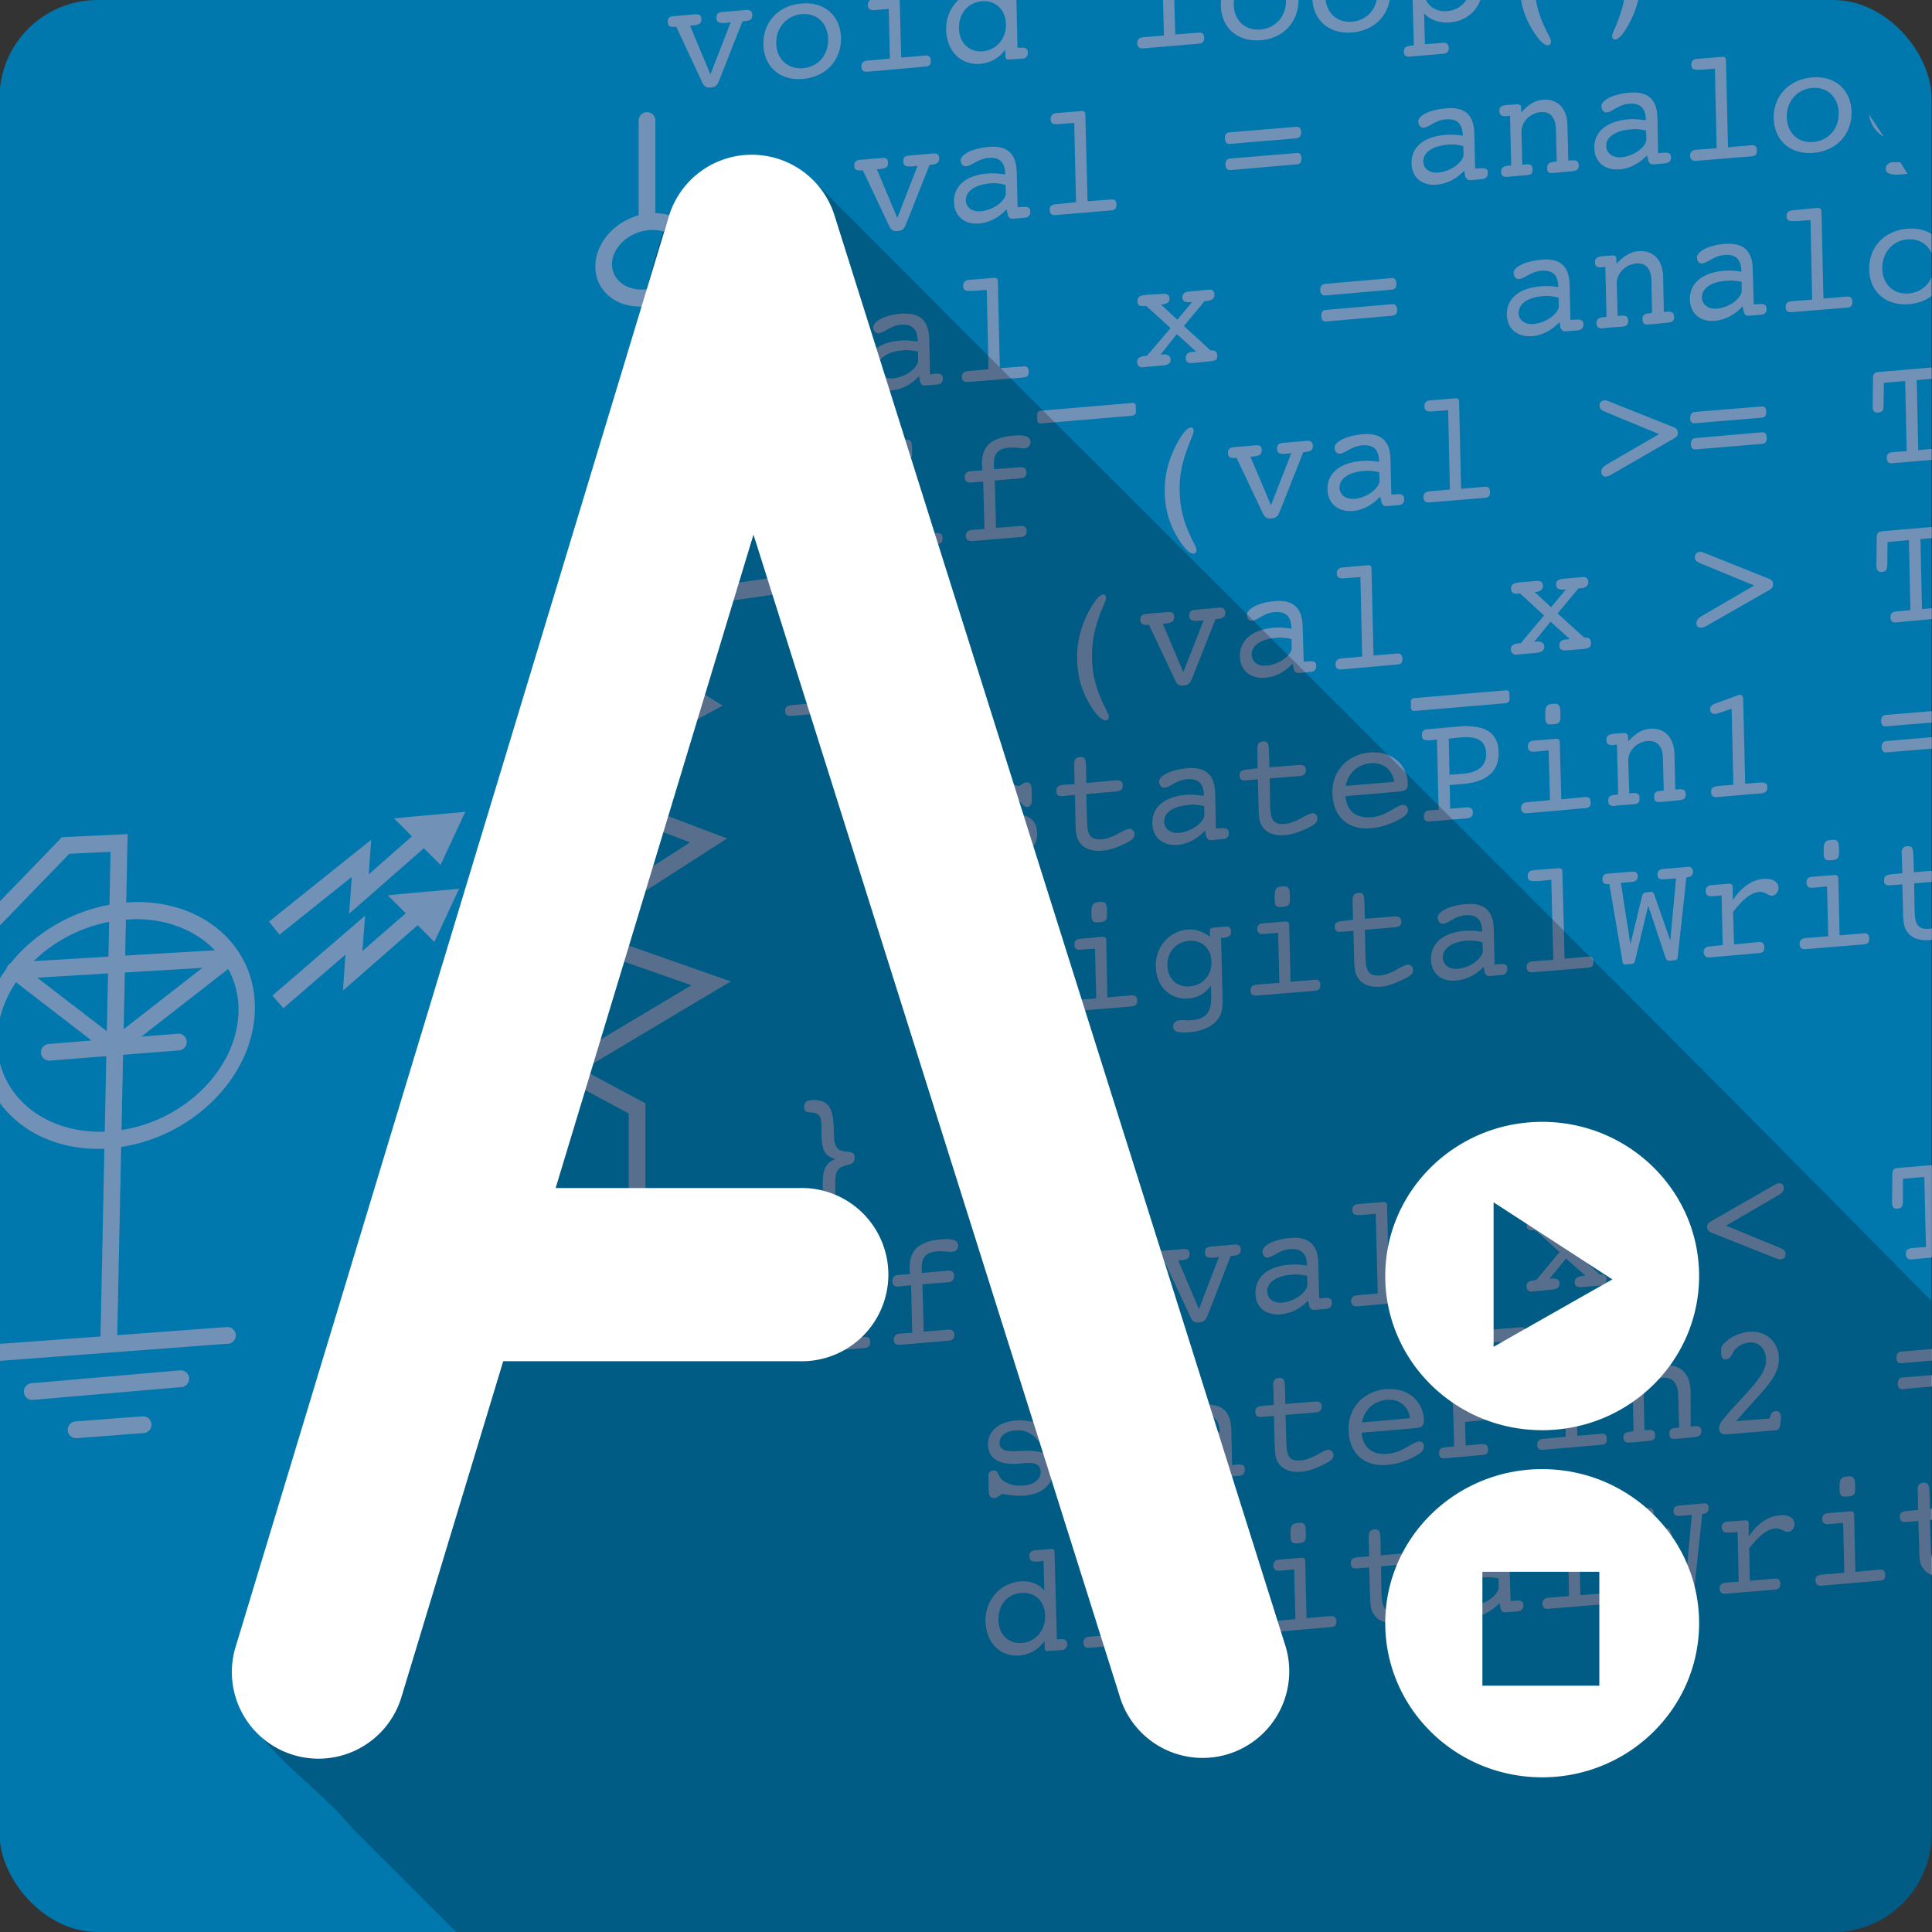 <?xml version="1.0" encoding="UTF-8" standalone="no"?>
<!-- Created with Inkscape (http://www.inkscape.org/) -->

<svg
   xmlns:dc="http://purl.org/dc/elements/1.1/"
   xmlns:cc="http://creativecommons.org/ns#"
   xmlns:rdf="http://www.w3.org/1999/02/22-rdf-syntax-ns#"
   xmlns:svg="http://www.w3.org/2000/svg"
   xmlns="http://www.w3.org/2000/svg"
   xmlns:sodipodi="http://sodipodi.sourceforge.net/DTD/sodipodi-0.dtd"
   xmlns:inkscape="http://www.inkscape.org/namespaces/inkscape"
   id="svg2"
   height="100%"
   width="100%"
   version="1.1"
   viewBox="0 0 512 512"
   inkscape:version="0.91 r13725"
   sodipodi:docname="arduino.svg">
  <rect x="0" y="0" width="512" height="512" fill="#333333" stroke="none"/>
  <defs
     id="defs33" />
  <sodipodi:namedview
     pagecolor="#ffffff"
     bordercolor="#666666"
     borderopacity="1"
     objecttolerance="10"
     gridtolerance="10"
     guidetolerance="10"
     inkscape:pageopacity="0"
     inkscape:pageshadow="2"
     inkscape:window-width="640"
     inkscape:window-height="480"
     id="namedview31"
     showgrid="false"
     inkscape:zoom="0.5546875"
     inkscape:cx="36.056338"
     inkscape:cy="240.67606"
     inkscape:current-layer="svg2" />
  <g
     id="g3385"
     transform="translate(360.563,-322.704)">
    <rect
       x="-360.697"
       y="322.708"
       width="512"
       height="512"
       rx="25.988"
       id="rect4"
       style="fill:#0078ad" />
    <path
       d="m -129.887,322.708 c -0.457,0.241 -0.703,0.648 -0.688,1.281 0.023,0.969 0.628,1.5 1.719,1.406 l 3.813,-0.344 0.313,13.188 -5.969,0.531 c -1.088,0.092 -1.617,0.625 -1.594,1.594 0.023,0.969 0.546,1.433 1.594,1.344 l 15.219,-1.344 c 1.169,-0.098 1.621,-0.414 1.594,-1.594 -0.023,-1.012 -0.522,-1.429 -1.531,-1.344 l -6.313,0.531 -0.406,-15.219 c 0,-0.011 0.001,-0.02 0,-0.031 l -7.75,0 m 23.281,0 c -2.06,1.953 -3.293,4.783 -3.219,7.875 0.138,5.778 4.04,9.451 9,9.03 2.781,-0.236 5.134,-1.581 6.656,-3.781 l 0.063,1.656 c 0.017,0.718 0.208,1.051 0.813,1 l 3.781,-0.25 c 0.848,-0.072 1.365,-0.665 1.344,-1.594 -0.026,-1.054 -0.562,-1.386 -1.813,-1.281 -0.281,0.023 -0.654,-0.023 -0.938,0 l -0.281,-12.656 -15.406,0 m 54.25,0 0.25,9.406 -5.469,0.469 c -1.088,0.092 -1.617,0.56 -1.594,1.531 0.023,0.969 0.546,1.496 1.594,1.406 l 14.5,-1.219 c 1.169,-0.098 1.653,-0.476 1.625,-1.656 -0.023,-1.012 -0.524,-1.366 -1.531,-1.281 l -6.125,0.469 -0.25,-9.125 -3,0 m 15.406,0 c -0.057,0.51 -0.075,1.031 -0.063,1.563 0.136,5.735 4.345,9.624 10.594,9.09 6.157,-0.52 9.988,-5.04 9.969,-10.656 l -3.313,0 c 0.001,0.031 -0.001,0.063 0,0.094 0.098,4.134 -2.709,7.374 -6.781,7.719 -4.072,0.345 -6.965,-2.44 -7.06,-6.531 -0.01,-0.437 0.009,-0.864 0.063,-1.281 l -3.406,0 m 24.19,0 c 0.363,5.459 4.498,9.108 10.563,8.594 5.407,-0.457 9.099,-3.946 9.906,-8.594 l -3.438,0 c -0.669,3.156 -3.134,5.462 -6.531,5.75 -3.785,0.321 -6.55,-2.119 -7,-5.75 l -3.5,0 m 26.563,0 0.313,12 c -0.121,0.011 -0.222,0.052 -0.344,0.063 -1.653,0.141 -2.34,0.476 -2.313,1.656 0.023,0.969 0.546,1.369 1.594,1.281 l 8.719,-0.75 c 1.169,-0.098 1.621,-0.454 1.594,-1.594 -0.023,-0.969 -0.586,-1.398 -1.594,-1.313 l -4.719,0.375 -0.219,-8.188 c 1.659,1.804 4.156,2.643 6.938,2.406 3.761,-0.318 6.711,-2.606 8,-5.938 l -3.75,0 c -1.072,1.667 -2.875,2.753 -5.063,2.938 -2.588,0.219 -4.62,-0.938 -5.625,-2.938 l -3.531,0 m 28.719,0 c 0.55,3.01 1.654,5.79 3.344,8.406 1.595,2.485 2.915,3.67 3.844,3.594 0.443,-0.038 0.763,-0.473 0.75,-1.063 -0.019,-0.801 -1.143,-2.352 -2.344,-5.25 -0.765,-1.878 -1.303,-3.751 -1.656,-5.688 l -3.938,0 m 27.313,0 c -0.378,1.857 -0.921,3.593 -1.563,5.344 -0.796,2.181 -1.611,3.47 -1.594,4.188 0.013,0.59 0.37,0.974 0.813,0.938 0.926,-0.079 2.187,-1.442 3.656,-4.188 1.105,-2.05 1.906,-4.134 2.438,-6.281 l -3.75,0 m -169.53,0.313 c 3.313,0.04 5.633,2.536 5.719,6.094 0.092,3.795 -2.496,6.881 -6.125,7.188 -3.508,0.296 -6.219,-2.12 -6.313,-6 -0.098,-4.091 2.353,-6.937 6.06,-7.25 0.229,-0.019 0.435,-0.034 0.656,-0.031 m -47.31,0.563 c -0.373,-0.002 -0.827,0.031 -1.219,0.063 -6.248,0.528 -10.168,5.14 -10.03,10.875 0.136,5.735 4.243,9.624 10.5,9.09 6.248,-0.528 10.199,-5.171 10.06,-10.906 -0.128,-5.337 -3.709,-9.106 -9.313,-9.125 m -15.781,1.75 -6.06,0.531 c -1.291,0.109 -1.874,0.371 -1.844,1.594 0.03,1.222 0.801,1.47 2.656,1.313 0.362,-0.03 0.682,-0.149 1.125,-0.188 l -5.375,13.844 -5.406,-12.906 c 0.243,-0.021 0.413,-0.043 0.656,-0.063 1.612,-0.136 2.371,-0.476 2.344,-1.656 -0.03,-1.222 -0.647,-1.39 -1.938,-1.281 l -5.531,0.469 c -1.048,0.089 -1.459,0.56 -1.438,1.531 0.028,1.18 0.636,1.418 2.25,1.281 l 6.781,14.5 c 0.554,1.22 1.013,1.707 2.344,1.594 1.412,-0.119 1.778,-0.643 2.313,-2 l 6.125,-15.563 c 0.121,-0.011 0.285,0.011 0.406,0 1.572,-0.134 2.217,-0.476 2.188,-1.656 -0.023,-0.969 -0.546,-1.433 -1.594,-1.344 m 15.469,1.094 c 3.665,0.043 6.127,2.79 6.219,6.625 0.098,4.134 -2.553,7.374 -6.625,7.719 -4.072,0.345 -7.03,-2.44 -7.125,-6.531 -0.098,-4.091 2.709,-7.436 6.781,-7.781 0.255,-0.022 0.506,-0.034 0.75,-0.031 m 243.03,11.344 -6.531,0.531 c -1.048,0.089 -1.555,0.625 -1.531,1.594 0.026,1.054 0.647,1.39 1.938,1.281 0.202,-0.017 0.557,0.038 1,0 l 3.313,-0.281 0.469,21.09 -5.375,0.406 c -1.088,0.092 -1.68,0.625 -1.656,1.594 0.023,0.969 0.608,1.433 1.656,1.344 l 14.5,-1.188 c 1.169,-0.1 1.559,-0.445 1.531,-1.625 -0.023,-1.012 -0.459,-1.398 -1.469,-1.313 l -6.188,0.531 -0.531,-23.22 c -0.013,-0.507 -0.36,-0.814 -1.125,-0.75 m 25.09,5.406 c -0.373,-0.002 -0.796,0.031 -1.188,0.063 -6.248,0.528 -10.261,5.109 -10.125,10.844 0.136,5.735 4.314,9.655 10.563,9.125 6.248,-0.528 10.199,-5.109 10.06,-10.844 -0.128,-5.337 -3.709,-9.166 -9.313,-9.188 m -0.375,2.813 c 3.673,0.043 6.189,2.79 6.281,6.625 0.098,4.134 -2.647,7.374 -6.719,7.719 -4.072,0.345 -6.933,-2.44 -7.03,-6.531 -0.098,-4.091 2.647,-7.436 6.719,-7.781 0.255,-0.022 0.505,-0.034 0.75,-0.031 m -48.41,1.25 c -0.302,0.013 -0.622,0.036 -0.938,0.063 -4.434,0.375 -7.284,2.098 -7.25,3.531 0.026,1.054 0.682,1.718 1.406,1.656 1.531,-0.13 3.062,-2.045 5.844,-2.281 3.02,-0.256 4.455,1.119 4.531,4.281 0,0.043 -0.002,0.082 0,0.125 -1.623,-0.285 -3.123,-0.411 -4.656,-0.281 -5.846,0.494 -9.102,3.397 -9,7.656 0.087,3.627 2.768,5.928 6.719,5.594 2.7,-0.228 5.163,-1.515 7.25,-3.719 l 0.281,1.188 c 0.183,0.871 0.682,1.278 1.406,1.219 l 3.063,-0.281 c 1.048,-0.089 1.617,-0.625 1.594,-1.594 -0.03,-1.222 -0.754,-1.326 -2.406,-1.188 l -1,0.125 -0.188,-9.375 c -0.104,-4.343 -1.967,-6.521 -5.781,-6.719 -0.274,-0.014 -0.573,-0.013 -0.875,0 m -23.06,1.875 c -0.226,-10e-4 -0.484,0.011 -0.719,0.031 -2.055,0.175 -3.806,1.327 -5.656,3.344 l -0.063,-1.406 c -0.013,-0.507 -0.421,-0.783 -1.188,-0.719 l -1.875,0.125 c -1.814,0.153 -2.69,0.223 -2.656,1.656 0.026,1.054 0.625,1.45 1.875,1.344 0.283,-0.023 0.654,-0.099 0.938,-0.125 l 0.313,13.219 c -0.162,0.013 -0.347,-0.011 -0.469,0 -1.612,0.136 -2.217,0.508 -2.188,1.688 0.023,0.969 0.528,1.408 1.656,1.313 0.524,-0.045 0.901,-0.11 1.063,-0.125 l 3.531,-0.281 c 1.491,-0.126 2.094,-0.201 2.063,-1.594 -0.028,-1.139 -0.568,-1.428 -1.938,-1.313 -0.243,0.021 -0.46,0.035 -0.781,0.063 l -0.219,-8.531 c -0.075,-3.08 2.621,-5.175 5,-5.375 2.581,-0.219 4.046,1.306 4.125,4.594 l 0.219,8.5 c -0.243,0.021 -0.394,0.045 -0.594,0.063 -1.412,0.119 -1.965,0.55 -1.938,1.688 0.032,1.35 0.528,1.369 1.938,1.25 l 4.375,-0.406 c 1.412,-0.119 2.09,-0.414 2.063,-1.594 -0.026,-1.054 -0.594,-1.419 -1.844,-1.313 -0.283,0.023 -0.654,0.039 -0.938,0.063 l -0.219,-9.313 c -0.106,-4.468 -2.485,-6.831 -5.875,-6.844 m -25.469,2.25 c -0.302,0.013 -0.622,0.036 -0.938,0.063 -4.434,0.375 -7.284,2 -7.25,3.438 0.026,1.054 0.682,1.749 1.406,1.688 1.531,-0.13 3.062,-1.984 5.844,-2.219 3.02,-0.256 4.455,1.119 4.531,4.281 0,0.043 -0.002,0.02 0,0.063 -1.623,-0.285 -3.123,-0.349 -4.656,-0.219 -5.846,0.494 -9.01,3.334 -8.906,7.594 0.087,3.627 2.706,5.928 6.656,5.594 2.7,-0.228 5.223,-1.515 7.313,-3.719 l 0.188,1.25 c 0.183,0.871 0.743,1.343 1.469,1.281 l 3.063,-0.281 c 1.048,-0.089 1.555,-0.687 1.531,-1.656 -0.03,-1.222 -0.722,-1.326 -2.375,-1.188 l -1,0.063 -0.219,-9.313 c -0.104,-4.355 -1.946,-6.531 -5.781,-6.719 -0.274,-0.014 -0.573,-0.013 -0.875,0 m -97.56,0.781 -6.531,0.531 c -1.048,0.089 -1.555,0.687 -1.531,1.656 0.026,1.054 0.647,1.39 1.938,1.281 0.202,-0.017 0.557,-0.024 1,-0.063 l 3.313,-0.281 0.469,21.03 -5.375,0.531 c -1.088,0.092 -1.617,0.56 -1.594,1.531 0.023,0.969 0.546,1.433 1.594,1.344 l 14.5,-1.219 c 1.169,-0.1 1.621,-0.476 1.594,-1.656 -0.023,-1.012 -0.524,-1.335 -1.531,-1.25 l -6.125,0.469 -0.594,-23.16 c -0.013,-0.507 -0.36,-0.814 -1.125,-0.75 m -115.28,0.312 a 2.22,2.22 0 0 0 -1.969,2.25 l 0,25.06 c -6.363,1.766 -11.469,7.323 -11.469,13.563 0,6.957 6.322,11.449 13.688,10.5 3.046,-0.392 5.933,-1.675 8.25,-3.531 l 24.688,20.5 -11.281,0 a 2.22,2.22 0 1 0 0,4.438 l 16.625,0 0.219,0.188 a 2.22,2.22 0 0 0 1.938,0.5 l 0.344,0.719 c 0.554,1.22 1.013,1.707 2.344,1.594 1.412,-0.119 1.778,-0.706 2.313,-2.063 l 6.125,-15.563 c 0.121,-0.011 0.222,0.011 0.344,0 1.572,-0.134 2.278,-0.508 2.25,-1.688 -0.023,-0.969 -0.546,-1.337 -1.594,-1.25 l -6.125,0.531 c -1.291,0.109 -1.809,0.371 -1.781,1.594 0.03,1.222 0.739,1.405 2.594,1.25 0.362,-0.03 0.742,-0.149 1.188,-0.188 l -5.375,13.844 -0.906,-2.156 0,-14.412 a 2.22,2.22 0 0 0 -2.25,-2.25 2.22,2.22 0 0 0 -2.188,2.25 l 0,0.75 -4.531,0.438 c -1.048,0.089 -1.555,0.56 -1.531,1.531 0.028,1.18 0.667,1.418 2.281,1.281 l 2.906,6.156 -25.563,-21.22 c 1.516,-2.155 2.438,-4.658 2.438,-7.281 0,-6.249 -5.123,-10.48 -11.5,-10.594 l 0,-24.5 a 2.22,2.22 0 0 0 -2.469,-2.25 m 324.06,0.563 c 0.443,2.72 1.872,4.76 3.906,5.906 -1.299,-1.981 -2.577,-3.949 -3.906,-5.906 m -151.75,3.313 -17.688,1.469 c -0.807,0.068 -1.242,0.582 -1.219,1.594 0.023,1.012 0.474,1.537 1.281,1.469 l 17.625,-1.469 c 0.807,-0.068 1.305,-0.645 1.281,-1.656 -0.023,-1.012 -0.474,-1.474 -1.281,-1.406 m 89.63,0.594 c 1.063,0.004 2.055,0.142 3.063,0.406 l 0.094,2.281 c 0.045,1.855 -3.108,4.481 -6.656,4.781 -2.298,0.194 -3.957,-1.125 -4,-2.938 -0.055,-2.319 2.248,-4.082 6.438,-4.438 0.362,-0.03 0.709,-0.065 1.063,-0.063 l 0,-0.031 m -48.5,4.063 c 1.063,0.004 2.118,0.205 3.125,0.469 l 0.063,2.219 c 0.045,1.855 -3.171,4.481 -6.719,4.781 -2.298,0.194 -3.893,-1.061 -3.938,-2.875 -0.055,-2.319 2.213,-4.144 6.406,-4.5 0.362,-0.03 0.709,-0.096 1.063,-0.094 m -121.84,0.625 c -0.286,0.013 -0.56,0.036 -0.875,0.063 -4.434,0.375 -7.378,2.098 -7.344,3.531 0.026,1.054 0.682,1.656 1.406,1.594 1.531,-0.13 3.156,-1.984 5.938,-2.219 3.02,-0.256 4.361,1.119 4.438,4.281 0,0.043 -0.002,0.082 0,0.125 -1.623,-0.285 -3.123,-0.411 -4.656,-0.281 -5.846,0.494 -9.01,3.334 -8.906,7.594 0.087,3.627 2.706,5.991 6.656,5.656 2.7,-0.228 5.223,-1.577 7.313,-3.781 l 0.219,1.25 c 0.183,0.871 0.651,1.343 1.375,1.281 l 3.125,-0.281 c 1.048,-0.089 1.555,-0.625 1.531,-1.594 -0.03,-1.222 -0.722,-1.388 -2.375,-1.25 l -1,0.063 -0.219,-9.25 c -0.104,-4.355 -1.946,-6.592 -5.781,-6.781 -0.274,-0.014 -0.558,-0.013 -0.844,0 m 80.84,1.656 -17.625,1.469 c -0.807,0.068 -1.305,0.582 -1.281,1.594 0.023,1.012 0.537,1.537 1.344,1.469 l 17.625,-1.531 c 0.807,-0.068 1.211,-0.582 1.188,-1.594 -0.023,-1.012 -0.443,-1.474 -1.25,-1.406 m -96.37,0.125 -6.125,0.531 c -1.291,0.109 -1.809,0.371 -1.781,1.594 0.03,1.222 0.739,1.437 2.594,1.281 0.362,-0.03 0.742,-0.087 1.188,-0.125 l -5.375,13.813 -5.406,-12.906 c 0.243,-0.021 0.507,-0.043 0.75,-0.063 1.612,-0.136 2.217,-0.476 2.188,-1.656 -0.03,-1.222 -0.584,-1.359 -1.875,-1.25 l -5.531,0.469 c -1.048,0.089 -1.555,0.56 -1.531,1.531 0.028,1.18 0.667,1.386 2.281,1.25 l 6.844,14.5 c 0.554,1.22 1.013,1.707 2.344,1.594 1.412,-0.119 1.778,-0.612 2.313,-1.969 l 6.188,-15.594 c 0.121,-0.011 0.16,0.011 0.281,0 1.572,-0.134 2.278,-0.537 2.25,-1.719 -0.023,-0.969 -0.546,-1.369 -1.594,-1.281 m 255.22,2.313 c -0.362,-0.006 -0.735,-0.002 -1.125,0.031 -0.926,0.079 -1.678,0.873 -1.656,1.719 0.032,1.35 1.41,1.714 4.313,1.469 0.505,-0.043 1,-0.042 1.469,-0.125 -0.639,-1.029 -1.261,-2.038 -1.906,-3.063 -0.359,-0.011 -0.732,-0.026 -1.094,-0.031 m -239.09,5.563 c 1.063,0.004 2.055,0.205 3.063,0.469 l 0.063,2.188 c 0.045,1.855 -3.108,4.481 -6.656,4.781 -2.298,0.194 -3.893,-1.029 -3.938,-2.844 -0.055,-2.319 2.213,-4.176 6.406,-4.531 0.362,-0.03 0.709,-0.065 1.063,-0.063 m 218.09,6.563 -6.469,0.625 c -1.048,0.089 -1.617,0.625 -1.594,1.594 0.026,1.054 0.647,1.359 1.938,1.25 0.202,-0.017 0.557,0.038 1,0 l 3.406,-0.25 0.438,21.09 -5.438,0.406 c -1.088,0.092 -1.617,0.625 -1.594,1.594 0.023,0.969 0.546,1.402 1.594,1.313 l 14.5,-1.188 c 1.169,-0.1 1.621,-0.414 1.594,-1.594 -0.023,-1.012 -0.522,-1.429 -1.531,-1.344 l -6.125,0.531 -0.531,-23.22 c -0.013,-0.507 -0.421,-0.876 -1.188,-0.813 m 25.09,5.469 c -0.373,-0.002 -0.827,0.031 -1.219,0.063 -6.248,0.528 -10.168,5.109 -10.03,10.844 0.136,5.735 4.314,9.655 10.563,9.125 2.343,-0.198 4.366,-0.971 5.969,-2.156 l 0,-5 c -1.01,2.406 -3.171,4.07 -6.03,4.313 -4.072,0.345 -6.933,-2.44 -7.03,-6.531 -0.098,-4.091 2.584,-7.436 6.656,-7.781 0.255,-0.022 0.474,-0.034 0.719,-0.031 2.64,0.031 4.704,1.463 5.688,3.688 l 0,-5.094 c -1.448,-0.912 -3.235,-1.43 -5.281,-1.438 m -334.12,0.375 c 4.84,-0.206 8.344,2.816 8.344,6.688 0,1.66 -0.666,3.334 -1.781,4.781 a 2.22,2.22 0 0 0 -1.625,1.688 c -1.583,1.305 -3.641,2.235 -5.938,2.531 -5.345,0.688 -9.313,-2.464 -9.313,-6.594 0,-4.129 3.968,-8.312 9.313,-9 0.334,-0.043 0.677,-0.08 1,-0.094 m 285.38,3.656 c -0.294,0.006 -0.591,0.004 -0.906,0.031 -4.434,0.375 -7.284,2.158 -7.25,3.594 0.026,1.054 0.586,1.656 1.313,1.594 1.531,-0.13 3.156,-2.01 5.938,-2.25 3.02,-0.256 4.455,1.15 4.531,4.313 0,0.043 -0.002,0.082 0,0.125 -1.623,-0.285 -3.123,-0.38 -4.656,-0.25 -5.846,0.494 -9.102,3.397 -9,7.656 0.087,3.627 2.706,5.928 6.656,5.594 2.7,-0.228 5.223,-1.608 7.313,-3.813 l 0.281,1.281 c 0.183,0.871 0.618,1.247 1.344,1.188 l 3.188,-0.25 c 1.048,-0.089 1.555,-0.625 1.531,-1.594 -0.03,-1.222 -0.754,-1.357 -2.406,-1.219 l -1,0.063 -0.25,-9.313 c -0.112,-4.666 -2.213,-6.846 -6.625,-6.75 m -23.03,1.938 c -0.226,-10e-4 -0.453,0.011 -0.688,0.031 -2.055,0.175 -3.899,1.296 -5.75,3.313 l -0.063,-1.438 c -0.013,-0.507 -0.296,-0.814 -1.063,-0.75 l -1.844,0.125 c -1.814,0.153 -2.784,0.315 -2.75,1.75 0.026,1.054 0.625,1.354 1.875,1.25 0.281,-0.023 0.594,-0.039 0.875,-0.063 l 0.313,13.188 c -0.162,0.013 -0.285,0.052 -0.406,0.063 -1.612,0.136 -2.278,0.476 -2.25,1.656 0.023,0.969 0.528,1.44 1.656,1.344 0.524,-0.045 0.901,-0.141 1.063,-0.156 l 3.594,-0.25 c 1.491,-0.126 2.094,-0.266 2.063,-1.656 -0.028,-1.139 -0.537,-1.396 -1.906,-1.281 -0.243,0.021 -0.553,0.035 -0.875,0.063 l -0.219,-8.5 c -0.075,-3.08 2.684,-5.206 5.063,-5.406 2.581,-0.219 4.046,1.306 4.125,4.594 l 0.156,8.531 c -0.243,0.021 -0.394,0.045 -0.594,0.063 -1.412,0.119 -1.965,0.454 -1.938,1.594 0.032,1.35 0.588,1.463 2,1.344 l 4.375,-0.406 c 1.412,-0.119 2.028,-0.414 2,-1.594 -0.026,-1.054 -0.594,-1.45 -1.844,-1.344 -0.283,0.023 -0.594,0.039 -0.875,0.063 l -0.188,-9.313 c -0.106,-4.468 -2.516,-6.799 -5.906,-6.813 m -25.5,2.219 c -0.286,0.013 -0.56,0.036 -0.875,0.063 -4.434,0.375 -7.378,2.035 -7.344,3.469 0.026,1.054 0.682,1.718 1.406,1.656 1.531,-0.13 3.125,-1.953 5.906,-2.188 3.02,-0.256 4.455,1.087 4.531,4.25 0,0.043 -0.002,0.02 0,0.063 -1.623,-0.285 -3.185,-0.317 -4.719,-0.188 -5.846,0.494 -9.01,3.334 -8.906,7.594 0.087,3.627 2.768,5.928 6.719,5.594 2.7,-0.228 5.163,-1.546 7.25,-3.75 l 0.188,1.281 c 0.183,0.871 0.743,1.247 1.469,1.188 l 3.063,-0.25 c 1.048,-0.089 1.617,-0.625 1.594,-1.594 -0.03,-1.222 -0.722,-1.357 -2.375,-1.219 l -1.063,0.063 -0.219,-9.313 c -0.104,-4.355 -1.946,-6.531 -5.781,-6.719 -0.274,-0.014 -0.558,-0.013 -0.844,0 m -146.03,4.875 -6.531,0.531 c -1.048,0.089 -1.555,0.687 -1.531,1.656 0.026,1.054 0.647,1.359 1.938,1.25 0.202,-0.017 0.557,0.038 1,0 l 3.313,-0.25 0.469,21.03 -5.375,0.469 c -1.088,0.092 -1.711,0.625 -1.688,1.594 0.023,0.969 0.64,1.402 1.688,1.313 l 14.5,-1.188 c 1.169,-0.1 1.559,-0.476 1.531,-1.656 -0.023,-1.012 -0.459,-1.366 -1.469,-1.281 l -6.188,0.469 -0.531,-23.16 c -0.013,-0.507 -0.36,-0.845 -1.125,-0.781 m 105.47,0.063 -17.625,1.531 c -0.807,0.068 -1.305,0.582 -1.281,1.594 0.023,1.012 0.537,1.537 1.344,1.469 l 17.625,-1.531 c 0.807,-0.068 1.242,-0.582 1.219,-1.594 -0.023,-1.012 -0.474,-1.537 -1.281,-1.469 m 89.66,0.656 c 1.063,0.004 2.118,0.08 3.125,0.344 l 0,2.313 c 0.045,1.855 -3.046,4.481 -6.594,4.781 -2.298,0.194 -3.893,-1.094 -3.938,-2.906 -0.055,-2.319 2.119,-4.113 6.313,-4.469 0.362,-0.03 0.74,-0.065 1.094,-0.063 m -137.97,2.406 -5.188,0.469 c -1.372,0.115 -1.963,0.602 -1.938,1.656 0.023,0.969 0.737,1.309 2.188,1.188 0.162,-0.013 0.285,-0.052 0.406,-0.063 l -3.938,4.719 -4.313,-4 c 1.491,-0.126 2.271,-0.625 2.25,-1.594 -0.026,-1.054 -0.691,-1.365 -2.063,-1.25 l -4.063,0.25 c -1.734,0.147 -2.405,0.525 -2.375,1.75 0.026,1.097 0.61,1.309 2.063,1.188 l 0.25,0 6.469,5.875 -6.25,7.313 c -0.162,0.013 -0.285,0.052 -0.406,0.063 -1.45,0.124 -2.242,0.603 -2.219,1.531 0.023,1.012 0.662,1.537 1.469,1.469 l 5.344,-0.469 c 1.331,-0.113 2.086,-0.582 2.063,-1.594 -0.021,-0.929 -0.794,-1.457 -2.125,-1.344 -0.202,0.017 -0.329,0.045 -0.531,0.063 l 4.313,-5.438 5.125,4.656 -1.125,0.063 c -1.169,0.1 -1.678,0.77 -1.656,1.656 0.023,1.012 0.638,1.394 1.969,1.281 l 4.063,-0.406 c 1.734,-0.147 2.371,-0.307 2.344,-1.531 -0.021,-0.929 -0.524,-1.491 -1.531,-1.406 l -0.188,0.063 -7.125,-6.531 5.5,-6.625 c 0.202,-0.017 0.369,0.013 0.531,0 1.372,-0.115 2.088,-0.633 2.063,-1.688 -0.021,-0.886 -0.57,-1.381 -1.375,-1.313 m 89.5,1.656 c 1.063,0.004 2.055,0.205 3.063,0.469 l 0.063,2.188 c 0.045,1.855 -3.171,4.481 -6.719,4.781 -2.298,0.194 -3.893,-1.029 -3.938,-2.844 -0.055,-2.319 2.213,-4.176 6.406,-4.531 0.362,-0.03 0.771,-0.065 1.125,-0.063 m -41.06,2.188 -17.625,1.531 c -0.807,0.068 -1.151,0.582 -1.125,1.594 0.023,1.012 0.443,1.537 1.25,1.469 l 17.563,-1.531 c 0.807,-0.068 1.305,-0.582 1.281,-1.594 -0.023,-1.012 -0.537,-1.537 -1.344,-1.469 m -129.31,2.5 c -0.302,-0.003 -0.622,0.005 -0.938,0.031 -4.434,0.375 -7.284,2.158 -7.25,3.594 0.026,1.054 0.682,1.656 1.406,1.594 1.531,-0.13 3.062,-2.01 5.844,-2.25 3.02,-0.256 4.455,1.087 4.531,4.25 0,0.043 -0.002,0.176 0,0.219 -1.623,-0.285 -3.123,-0.411 -4.656,-0.281 -5.846,0.494 -9.102,3.334 -9,7.594 0.087,3.627 2.768,5.928 6.719,5.594 2.7,-0.228 5.194,-1.546 7.281,-3.75 l 0.25,1.281 c 0.183,0.871 0.682,1.247 1.406,1.188 l 3.063,-0.25 c 1.048,-0.089 1.617,-0.625 1.594,-1.594 -0.03,-1.222 -0.754,-1.42 -2.406,-1.281 l -1,0.156 -0.188,-9.344 c -0.104,-4.355 -1.946,-6.531 -5.781,-6.719 -0.274,-0.014 -0.573,-0.028 -0.875,-0.031 m -30.438,6.03 c 0.02,-0.002 0.043,0.003 0.063,0 l 0,0.156 -0.063,-0.156 m 31.03,3.656 c 1.063,0.004 2.055,0.142 3.063,0.406 l 0.063,2.25 c 0.045,1.855 -3.108,4.512 -6.656,4.813 -2.298,0.194 -3.957,-1.061 -4,-2.875 -0.055,-2.319 2.28,-4.176 6.469,-4.531 0.362,-0.03 0.709,-0.065 1.063,-0.063 m 271.72,4.594 -14.156,1.219 c -1.01,0.085 -1.391,0.578 -1.406,1.594 l -0.063,6.781 c -0.026,0.637 0,1 0,1 0.023,1.012 0.52,1.418 1.406,1.344 1.372,-0.115 1.469,-0.695 1.469,-2.469 l 0.063,-5.406 5.656,-0.469 0.406,18.594 -3,0.188 c -0.362,0.03 -0.513,0.056 -0.594,0.063 -1.21,0.102 -1.715,0.497 -1.688,1.594 0.023,0.969 0.52,1.418 1.406,1.344 l 10.5,-0.875 0,-2.906 c -0.141,0.011 -0.243,0.009 -0.5,0.031 l -3.063,0.281 -0.406,-18.563 3.969,-0.344 0,-3 m -126.37,8.188 -6.531,0.531 c -1.048,0.089 -1.555,0.625 -1.531,1.594 0.026,1.054 0.647,1.452 1.938,1.344 0.202,-0.017 0.557,-0.024 1,-0.063 l 3.344,-0.281 0.469,21.03 -5.406,0.469 c -1.088,0.092 -1.617,0.625 -1.594,1.594 0.023,0.969 0.546,1.433 1.594,1.344 l 14.5,-1.188 c 1.169,-0.1 1.559,-0.445 1.531,-1.625 -0.023,-1.012 -0.459,-1.398 -1.469,-1.313 l -6.188,0.531 -0.531,-23.22 c -0.013,-0.507 -0.36,-0.814 -1.125,-0.75 m 39.594,0.531 c -0.807,0.068 -1.269,0.666 -1.25,1.469 0.019,0.843 0.658,1.239 1.719,1.656 l 14.06,5.813 -13.719,7.969 c -1.035,0.594 -1.613,1.219 -1.594,2.063 0.019,0.801 0.505,1.287 1.313,1.219 0.443,-0.038 0.894,-0.233 1.531,-0.625 l 15.438,-8.906 c 1.316,-0.745 2.026,-1.028 2,-2.125 -0.026,-1.097 -0.797,-1.327 -2.063,-1.813 l -15.844,-6.313 c -0.652,-0.241 -1.11,-0.447 -1.594,-0.406 m -125.19,0.688 -24.22,2.063 c -0.524,0.045 -0.857,0.399 -0.844,0.906 l 0,1.531 c 0.013,0.59 0.38,0.98 0.906,0.938 l 24.313,-2.063 c 0.483,-0.04 0.95,-0.515 0.938,-1.063 l -0.063,-1.594 c -0.013,-0.547 -0.395,-0.77 -1,-0.719 l -0.031,0 m 167.16,0.906 c -0.089,-0.008 -0.212,0.023 -0.313,0.031 l -17.625,1.438 c -0.807,0.068 -1.273,0.676 -1.25,1.688 0.023,1.012 0.505,1.381 1.313,1.313 l 17.625,-1.469 c 0.807,-0.068 1.242,-0.582 1.219,-1.594 -0.02,-0.885 -0.345,-1.351 -0.969,-1.406 m -151.56,5.594 c -0.926,0.079 -2.187,1.536 -3.656,4.281 -2.243,4.161 -3.329,8.455 -3.219,13.09 0.111,4.638 1.38,8.701 3.813,12.469 1.595,2.485 2.915,3.67 3.844,3.594 0.443,-0.038 0.763,-0.41 0.75,-1 -0.019,-0.801 -1.143,-2.445 -2.344,-5.344 -1.331,-3.267 -2.038,-6.498 -2.125,-10.125 -0.111,-4.638 0.861,-8.132 2.188,-11.75 0.796,-2.181 1.548,-3.628 1.531,-4.344 -0.013,-0.59 -0.338,-0.913 -0.781,-0.875 m 151.38,1.281 -17.625,1.531 c -0.807,0.068 -1.211,0.645 -1.188,1.656 0.023,1.012 0.505,1.412 1.313,1.344 l 17.594,-1.469 c 0.807,-0.068 1.211,-0.582 1.188,-1.594 -0.023,-1.012 -0.474,-1.537 -1.281,-1.469 m -105.03,0.469 c -0.286,0.013 -0.591,0.036 -0.906,0.063 -4.434,0.375 -7.347,2.098 -7.313,3.531 0.026,1.054 0.651,1.656 1.375,1.594 1.531,-0.13 3.094,-1.953 5.875,-2.188 3.02,-0.256 4.455,1.025 4.531,4.188 0,0.043 -0.002,0.145 0,0.188 -1.623,-0.285 -3.154,-0.38 -4.688,-0.25 -5.846,0.494 -9.07,3.334 -8.969,7.594 0.087,3.627 2.768,5.991 6.719,5.656 2.7,-0.228 5.163,-1.608 7.25,-3.813 l 0.281,1.281 c 0.183,0.871 0.651,1.312 1.375,1.25 l 3.156,-0.25 c 1.048,-0.089 1.555,-0.656 1.531,-1.625 -0.03,-1.222 -0.754,-1.388 -2.406,-1.25 l -1,0.063 -0.219,-9.313 c -0.104,-4.355 -1.946,-6.525 -5.781,-6.719 -0.274,-0.014 -0.527,-0.013 -0.813,0 m -92.22,0.313 c -0.309,0.014 -0.642,0.064 -1,0.094 -6.01,0.509 -8.546,2.784 -8.438,7.719 0.013,0.464 0.072,0.964 0.125,1.469 l -3.125,0.25 c -1.048,0.089 -1.617,0.625 -1.594,1.594 0.023,0.969 0.568,1.5 1.656,1.406 l 3.25,-0.281 0.344,12.594 -3.406,0.25 c -1.01,0.085 -1.555,0.625 -1.531,1.594 0.023,0.969 0.66,1.435 1.75,1.344 l 12.844,-1.063 c 1.048,-0.089 1.555,-0.625 1.531,-1.594 -0.023,-0.969 -0.599,-1.435 -1.688,-1.344 l -6.438,0.531 -0.344,-12.563 6.875,-0.594 c 1.01,-0.085 1.555,-0.625 1.531,-1.594 -0.023,-0.969 -0.599,-1.435 -1.688,-1.344 l -6.906,0.531 c -0.051,-0.417 -0.054,-0.746 -0.063,-1.125 -0.07,-2.952 1.079,-4.342 4.063,-4.594 1.734,-0.147 3.096,0.268 4.063,0.188 0.926,-0.079 1.615,-0.77 1.594,-1.656 -0.026,-1.107 -0.908,-1.671 -2.531,-1.781 -0.27,-0.018 -0.566,-0.045 -0.875,-0.031 m -29.406,1.125 c -0.179,-0.008 -0.398,0.012 -0.625,0.031 -1.814,0.153 -2.033,0.851 -1.969,3.594 0.041,1.687 0.472,1.984 2.125,1.844 1.895,-0.16 1.957,-0.63 1.906,-2.781 -0.045,-1.882 -0.183,-2.634 -1.438,-2.688 m 106.06,0.344 -6.125,0.531 c -1.291,0.109 -1.809,0.403 -1.781,1.625 0.03,1.222 0.739,1.405 2.594,1.25 0.362,-0.03 0.742,-0.087 1.188,-0.125 l -5.375,13.781 -5.469,-12.844 c 0.243,-0.021 0.538,-0.043 0.781,-0.063 1.612,-0.136 2.249,-0.508 2.219,-1.688 -0.03,-1.222 -0.584,-1.359 -1.875,-1.25 l -5.531,0.469 c -1.048,0.089 -1.555,0.56 -1.531,1.531 0.028,1.18 0.667,1.449 2.281,1.313 l 6.844,14.438 c 0.554,1.22 1.013,1.738 2.344,1.625 1.412,-0.119 1.778,-0.643 2.313,-2 l 6.188,-15.594 c 0.121,-0.011 0.16,0.011 0.281,0 1.572,-0.134 2.278,-0.476 2.25,-1.656 -0.023,-0.969 -0.546,-1.433 -1.594,-1.344 m 16.13,7.938 c 1.063,0.004 2.055,0.142 3.063,0.406 l 0.063,2.188 c 0.045,1.855 -3.108,4.543 -6.656,4.844 -2.298,0.194 -3.893,-1.094 -3.938,-2.906 -0.055,-2.319 2.182,-4.113 6.375,-4.469 0.362,-0.03 0.74,-0.065 1.094,-0.063 m -122.06,1.063 -5.781,0.469 c -1.048,0.089 -1.555,0.625 -1.531,1.594 0.023,0.969 0.568,1.435 1.656,1.344 l 3.844,-0.344 0.344,13.188 -6,0.531 c -1.088,0.092 -1.68,0.56 -1.656,1.531 0.023,0.969 0.608,1.402 1.656,1.313 l 15.25,-1.25 c 1.169,-0.1 1.621,-0.414 1.594,-1.594 -0.023,-1.012 -0.524,-1.429 -1.531,-1.344 l -6.313,0.531 -0.406,-15.219 c -0.013,-0.507 -0.36,-0.814 -1.125,-0.75 m 271.53,13.844 -13.12,1.125 c -1.01,0.085 -1.452,0.515 -1.469,1.531 l -0.063,6.875 c -0.026,0.637 0,0.906 0,0.906 0.023,1.012 0.52,1.543 1.406,1.469 1.372,-0.115 1.469,-0.818 1.469,-2.594 l 0.063,-5.313 5.656,-0.531 0.406,18.563 -3,0.281 c -0.362,0.03 -0.513,0.056 -0.594,0.063 -1.21,0.102 -1.715,0.497 -1.688,1.594 0.023,0.969 0.52,1.387 1.406,1.313 l 9.531,-0.875 0,-2.875 -2.594,0.219 -0.406,-18.563 3,-0.25 0,-2.938 m -61.5,6.594 c -0.807,0.068 -1.3,0.666 -1.281,1.469 0.019,0.843 0.627,1.239 1.688,1.656 l 14.03,5.781 -13.719,8 c -1.035,0.594 -1.613,1.219 -1.594,2.063 0.019,0.801 0.537,1.193 1.344,1.125 0.443,-0.038 0.894,-0.202 1.531,-0.594 l 15.5,-8.844 c 1.316,-0.745 1.965,-1.028 1.938,-2.125 -0.026,-1.097 -0.797,-1.327 -2.063,-1.813 l -15.781,-6.313 c -0.652,-0.241 -1.11,-0.447 -1.594,-0.406 m -206.09,1.156 c -0.059,0.009 -0.131,0.049 -0.188,0.063 l -75.5,10.813 -1.594,0.094 -0.375,1.563 -1.344,14.219 -0.406,1.563 1.406,0.844 16.375,10.156 -35.22,19.16 -4.281,2.313 4.563,1.719 35.09,13.313 -34.16,21.969 -3.813,2.438 4.25,1.5 34.09,11.969 -34.469,20.563 -3.406,2.031 3.469,1.844 17.781,9.531 0,60.875 c -0.017,1.173 1.045,2.25 2.219,2.25 1.173,0 2.23,-1.078 2.219,-2.25 l 0,-63.564 -1.188,-0.625 -15.438,-8.281 35.16,-20.969 4.094,-2.438 -4.5,-1.563 -34.25,-12.03 34.06,-21.906 3.719,-2.375 -4.156,-1.563 -34.719,-13.188 34.31,-18.625 3.375,-1.844 -3.281,-2 -18.19,-11.313 0.531,-11.125 73.906,-10.656 c 1.162,-0.046 2.202,-1.15 2.156,-2.313 -0.046,-1.162 -1.15,-2.202 -2.313,-2.156 m 118,2.375 -6.531,0.594 c -1.048,0.089 -1.555,0.625 -1.531,1.594 0.026,1.054 0.647,1.39 1.938,1.281 0.202,-0.017 0.557,-0.055 1,-0.094 l 3.313,-0.25 0.469,21.09 -5.406,0.469 c -1.088,0.092 -1.68,0.625 -1.656,1.594 0.023,0.969 0.546,1.433 1.594,1.344 l 14.594,-1.281 c 1.169,-0.1 1.559,-0.414 1.531,-1.594 -0.023,-1.012 -0.524,-1.429 -1.531,-1.344 l -6.125,0.531 -0.531,-23.22 c -0.013,-0.507 -0.36,-0.783 -1.125,-0.719 m 57.16,3.125 -5.188,0.469 c -1.372,0.115 -1.963,0.54 -1.938,1.594 0.023,0.969 0.737,1.371 2.188,1.25 0.162,-0.013 0.285,0.011 0.406,0 l -3.906,4.688 -4.344,-4 c 1.491,-0.126 2.211,-0.687 2.188,-1.656 -0.026,-1.054 -0.628,-1.396 -2,-1.281 l -4.03,0.344 c -1.734,0.147 -2.436,0.494 -2.406,1.719 0.026,1.097 0.61,1.403 2.063,1.281 l 0.25,-0.094 6.406,5.875 -6.188,7.375 c -0.162,0.013 -0.285,-0.011 -0.406,0 -1.45,0.124 -2.211,0.603 -2.188,1.531 0.023,1.012 0.662,1.537 1.469,1.469 l 5.313,-0.469 c 1.331,-0.113 2.086,-0.645 2.063,-1.656 -0.021,-0.929 -0.794,-1.457 -2.125,-1.344 -0.202,0.017 -0.394,0.137 -0.594,0.156 l 4.375,-5.406 5.125,4.594 -1.125,0.125 c -1.169,0.1 -1.678,0.739 -1.656,1.625 0.023,1.012 0.669,1.363 2,1.25 l 4.063,-0.344 c 1.734,-0.147 2.34,-0.434 2.313,-1.656 -0.021,-0.929 -0.522,-1.46 -1.531,-1.375 l -0.188,0.063 -7.125,-6.469 5.531,-6.656 c 0.202,-0.017 0.369,0.013 0.531,0 1.372,-0.115 2.088,-0.662 2.063,-1.719 -0.021,-0.886 -0.601,-1.349 -1.406,-1.281 m -127.19,4.656 c -0.926,0.079 -2.187,1.536 -3.656,4.281 -2.243,4.161 -3.298,8.393 -3.188,13.03 0.111,4.638 1.349,8.735 3.781,12.5 1.595,2.485 2.946,3.61 3.875,3.531 0.443,-0.038 0.732,-0.41 0.719,-1 -0.019,-0.801 -1.111,-2.414 -2.313,-5.313 -1.331,-3.267 -2.038,-6.444 -2.125,-10.06 -0.111,-4.638 0.798,-8.223 2.125,-11.844 0.796,-2.181 1.611,-3.532 1.594,-4.25 -0.013,-0.59 -0.37,-0.913 -0.813,-0.875 m 46.31,1.688 c -0.294,0.006 -0.591,0.036 -0.906,0.063 -4.434,0.375 -7.284,2.158 -7.25,3.594 0.026,1.054 0.586,1.656 1.313,1.594 1.531,-0.13 3.156,-2.045 5.938,-2.281 3.02,-0.256 4.455,1.119 4.531,4.281 0,0.043 -0.002,0.082 0,0.125 -1.623,-0.285 -3.123,-0.411 -4.656,-0.281 -5.846,0.494 -9.102,3.397 -9,7.656 0.087,3.627 2.768,5.928 6.719,5.594 2.7,-0.228 5.163,-1.515 7.25,-3.719 l 0.281,1.281 c 0.183,0.871 0.651,1.247 1.375,1.188 l 3.063,-0.281 c 1.048,-0.089 1.555,-0.625 1.531,-1.594 -0.03,-1.222 -0.66,-1.326 -2.313,-1.188 l -1,0.063 -0.281,-9.313 c -0.112,-4.666 -2.182,-6.877 -6.594,-6.781 m -92.16,0.375 c -0.309,0.014 -0.642,0.064 -1,0.094 -6.01,0.509 -8.648,2.784 -8.531,7.719 0.013,0.464 0.166,0.933 0.219,1.438 l -3.219,0.281 c -1.048,0.089 -1.555,0.625 -1.531,1.594 0.023,0.969 0.599,1.5 1.688,1.406 l 3.25,-0.281 0.344,12.531 -3.406,0.313 c -1.01,0.085 -1.555,0.625 -1.531,1.594 0.023,0.969 0.628,1.435 1.719,1.344 l 12.781,-1.125 c 1.048,-0.089 1.555,-0.625 1.531,-1.594 -0.023,-0.969 -0.505,-1.435 -1.594,-1.344 l -6.531,0.531 -0.25,-12.5 6.844,-0.594 c 1.01,-0.085 1.555,-0.719 1.531,-1.688 -0.023,-0.969 -0.568,-1.404 -1.656,-1.313 l -6.906,0.594 c -0.051,-0.417 -0.085,-0.806 -0.094,-1.188 -0.07,-2.952 1.079,-4.286 4.063,-4.531 1.734,-0.147 3.096,0.206 4.063,0.125 0.926,-0.079 1.615,-0.77 1.594,-1.656 -0.026,-1.107 -0.908,-1.639 -2.531,-1.75 -0.27,-0.018 -0.535,-0.014 -0.844,0 m -29.406,1.125 c -0.179,-0.008 -0.398,0.012 -0.625,0.031 -1.814,0.153 -2.064,0.759 -2,3.5 0.041,1.687 0.472,2.02 2.125,1.875 1.895,-0.16 1.989,-0.568 1.938,-2.719 -0.045,-1.882 -0.183,-2.634 -1.438,-2.688 m 106.06,0.281 -6.125,0.531 c -1.291,0.109 -1.84,0.371 -1.813,1.594 0.03,1.222 0.739,1.501 2.594,1.344 0.362,-0.03 0.774,-0.087 1.219,-0.125 l -5.406,13.75 -5.438,-12.844 c 0.243,-0.021 0.476,-0.043 0.719,-0.063 1.612,-0.136 2.309,-0.537 2.281,-1.719 -0.03,-1.222 -0.647,-1.39 -1.938,-1.281 l -5.469,0.469 c -1.048,0.089 -1.555,0.56 -1.531,1.531 0.028,1.18 0.667,1.48 2.281,1.344 l 6.844,14.5 c 0.554,1.22 0.981,1.707 2.313,1.594 1.412,-0.119 1.809,-0.706 2.344,-2.063 l 6.125,-15.5 c 0.121,-0.011 0.222,-0.052 0.344,-0.063 1.572,-0.134 2.278,-0.476 2.25,-1.656 -0.023,-0.969 -0.546,-1.433 -1.594,-1.344 m 16.09,7.938 c 1.063,0.004 2.055,0.142 3.063,0.406 l 0.063,2.25 c 0.045,1.855 -3.171,4.481 -6.719,4.781 -2.298,0.194 -3.862,-1.094 -3.906,-2.906 -0.055,-2.319 2.248,-4.113 6.438,-4.469 0.362,-0.03 0.709,-0.065 1.063,-0.063 m -122.09,1.063 -5.75,0.531 c -1.048,0.089 -1.555,0.625 -1.531,1.594 0.023,0.969 0.599,1.435 1.688,1.344 l 3.844,-0.344 0.344,13.188 -6,0.531 c -1.088,0.092 -1.68,0.56 -1.656,1.531 0.023,0.969 0.546,1.402 1.594,1.313 l 15.313,-1.25 c 1.169,-0.1 1.621,-0.414 1.594,-1.594 -0.023,-1.012 -0.524,-1.429 -1.531,-1.344 l -6.375,0.531 -0.344,-15.25 c -0.013,-0.507 -0.421,-0.845 -1.188,-0.781 m 181.88,12.906 -24.22,2.063 c -0.524,0.045 -0.888,0.37 -0.875,0.875 l 0,1.594 c 0.013,0.59 0.411,0.98 0.938,0.938 l 24.281,-2.063 c 0.483,-0.041 0.95,-0.515 0.938,-1.063 l -0.063,-1.594 c -0.013,-0.547 -0.395,-0.801 -1,-0.75 m 62.09,1.188 c -0.243,0.021 -0.46,0.106 -0.781,0.219 l -5.844,2.125 c -0.841,0.324 -1.296,0.856 -1.281,1.531 0.019,0.758 0.561,1.258 1.406,1.188 0.202,-0.017 0.454,-0.065 0.656,-0.125 l 3.656,-1.25 0.469,20.16 -3.25,0.25 c -1.855,0.158 -2.688,0.339 -2.656,1.688 0.023,0.969 0.546,1.402 1.594,1.313 l 11.781,-1 c 1.048,-0.089 1.555,-0.625 1.531,-1.594 -0.032,-1.35 -0.895,-1.343 -2.75,-1.188 l -3.125,0.25 -0.531,-22.281 c -0.019,-0.843 -0.36,-1.322 -0.844,-1.281 l -0.031,0 m -49.03,2.344 c -0.179,-0.006 -0.368,0.043 -0.594,0.063 -1.814,0.153 -2,0.79 -1.938,3.531 0.041,1.687 0.41,2.02 2.063,1.875 1.895,-0.16 1.989,-0.662 1.938,-2.813 -0.045,-1.883 -0.21,-2.612 -1.469,-2.656 m 99.88,1.969 -12.219,1.031 c -0.807,0.068 -1.211,0.582 -1.188,1.594 0.023,1.012 0.443,1.474 1.25,1.406 l 12.156,-1 0,-3.03 m -123.53,3.969 c -0.375,-0.006 -0.751,0.028 -1.156,0.063 l -9.06,0.781 c -0.926,0.079 -1.398,0.625 -1.375,1.594 0.034,1.391 0.842,1.435 2.656,1.281 l 1.344,-0.156 0.438,18.594 -2.5,0.188 c -0.967,0.081 -1.43,0.625 -1.406,1.594 0.023,0.969 0.48,1.423 1.406,1.344 l 9.625,-0.813 c 1.372,-0.115 1.967,-0.391 1.938,-1.656 -0.023,-1.012 -0.625,-1.354 -1.875,-1.25 l -4.125,0.313 -0.125,-6.25 3.469,-0.281 c 6.491,-0.549 9.619,-3.46 9.5,-8.438 -0.104,-4.355 -2.669,-6.688 -7.656,-6.844 -0.357,-0.012 -0.718,-0.057 -1.094,-0.063 m 49.44,0.688 c -0.226,-10e-4 -0.453,0.011 -0.688,0.031 -2.055,0.175 -3.806,1.296 -5.656,3.313 l -0.063,-1.375 c -0.013,-0.507 -0.421,-0.876 -1.188,-0.813 l -1.813,0.125 c -1.814,0.153 -2.753,0.315 -2.719,1.75 0.026,1.054 0.625,1.419 1.875,1.313 0.281,-0.023 0.623,-0.099 0.906,-0.125 l 0.344,13.25 c -0.162,0.013 -0.347,-0.011 -0.469,0 -1.612,0.136 -2.217,0.476 -2.188,1.656 0.023,0.969 0.528,1.44 1.656,1.344 0.524,-0.045 0.838,-0.141 1,-0.156 l 3.656,-0.25 c 1.491,-0.126 2.032,-0.266 2,-1.656 -0.028,-1.139 -0.568,-1.459 -1.938,-1.344 -0.243,0.021 -0.46,0.097 -0.781,0.125 l -0.281,-8.563 c -0.075,-3.08 2.621,-5.141 5,-5.344 2.581,-0.219 4.109,1.241 4.188,4.531 l 0.219,8.594 c -0.243,0.021 -0.485,0.046 -0.688,0.063 -1.412,0.119 -1.871,0.454 -1.844,1.594 0.032,1.35 0.588,1.463 2,1.344 l 4.313,-0.406 c 1.412,-0.119 2.09,-0.476 2.063,-1.656 -0.026,-1.054 -0.625,-1.386 -1.875,-1.281 -0.283,0.023 -0.623,0.039 -0.906,0.063 l -0.219,-9.313 c -0.108,-4.468 -2.516,-6.8 -5.906,-6.813 m -48.875,2.25 c 3.164,0.079 4.808,1.508 4.875,4.313 0.077,3.205 -2.01,5.03 -6.125,5.375 l -3.594,0.281 -0.188,-9.594 3.594,-0.344 c 0.514,-0.043 0.985,-0.043 1.438,-0.031 m 122.97,0 -12,1.031 c -0.807,0.068 -1.305,0.582 -1.281,1.594 0.023,1.012 0.474,1.474 1.281,1.406 l 12,-1 0,-3.03 m -99.72,0.438 -5.781,0.469 c -1.048,0.089 -1.555,0.625 -1.531,1.594 0.023,0.969 0.628,1.435 1.719,1.344 l 3.781,-0.344 0.344,13.188 -6,0.531 c -1.088,0.092 -1.68,0.625 -1.656,1.594 0.023,0.969 0.546,1.433 1.594,1.344 l 15.313,-1.344 c 1.169,-0.1 1.559,-0.414 1.531,-1.594 -0.023,-1.012 -0.459,-1.429 -1.469,-1.344 l -6.313,0.594 -0.406,-15.281 c -0.013,-0.507 -0.36,-0.814 -1.125,-0.75 m -77.53,0.688 c -1.048,0.089 -1.494,0.704 -1.469,1.844 0.013,0.547 -0.004,0.894 0,1.063 l 0.063,4.188 -2.125,0.281 c -1.895,0.16 -2.688,0.308 -2.656,1.656 0.023,1.012 0.505,1.373 1.594,1.281 l 3.25,-0.281 0.188,6.844 0,0.688 c 0.045,1.898 0.097,3.554 0.813,4.719 1.178,1.97 3.288,2.787 6.313,2.531 1.855,-0.158 3.972,-0.905 6.406,-2.125 1.438,-0.713 2.086,-1.373 2.063,-2.344 -0.019,-0.758 -0.618,-1.374 -1.344,-1.313 -1.572,0.134 -4.189,2.573 -7.375,2.844 -3.467,0.294 -3.734,-1.897 -3.813,-5.188 l -0.125,-6.906 7.938,-0.594 c 1.088,-0.092 1.68,-0.656 1.656,-1.625 -0.026,-1.054 -0.687,-1.419 -1.938,-1.313 l -7.719,0.594 -0.125,-4.125 c -0.049,-2.023 -0.182,-2.838 -1.594,-2.719 m 28.469,2.906 c -6.087,0.515 -10.203,4.938 -10.06,10.844 0.147,6.157 4.101,9.765 10.188,9.25 2.66,-0.226 5.519,-1.098 8.188,-2.719 1.154,-0.69 1.678,-1.344 1.656,-2.188 -0.019,-0.758 -0.61,-1.345 -1.375,-1.281 -1.774,0.151 -4.288,2.945 -8.281,3.281 -4.072,0.345 -6.61,-1.647 -6.906,-5.594 l 13.25,-1.125 c 2.419,-0.204 3.297,-0.341 3.25,-2.281 -0.102,-4.31 -3.451,-8.134 -8.781,-8.188 -0.356,-0.004 -0.752,-0.032 -1.125,0 m -77,1.219 c -1.048,0.089 -1.494,0.704 -1.469,1.844 0.013,0.547 -0.004,0.894 0,1.063 l 0.063,4.281 -2.219,0.125 c -1.895,0.16 -2.626,0.369 -2.594,1.719 0.023,1.012 0.537,1.435 1.625,1.344 l 3.313,-0.344 0.125,6.938 0,0.594 c 0.045,1.898 0.162,3.554 0.875,4.719 1.178,1.97 3.288,2.787 6.313,2.531 1.855,-0.158 3.907,-0.842 6.344,-2.063 1.438,-0.713 2.146,-1.341 2.125,-2.313 -0.019,-0.758 -0.682,-1.468 -1.406,-1.406 -1.572,0.134 -4.127,2.511 -7.313,2.781 -3.467,0.294 -3.796,-1.837 -3.875,-5.125 l -0.188,-6.844 8.06,-0.719 c 1.088,-0.092 1.617,-0.656 1.594,-1.625 -0.026,-1.054 -0.687,-1.419 -1.938,-1.313 l -7.719,0.719 -0.063,-4.188 c -0.049,-2.023 -0.246,-2.838 -1.656,-2.719 m 77.72,1.625 c 2.907,0.002 5.18,1.912 5.594,4.969 l -12.844,1.063 c 0.684,-3.48 3.189,-5.706 6.656,-6 0.199,-0.017 0.4,-0.031 0.594,-0.031 m -47.625,1.281 c -0.547,-0.028 -1.12,0.041 -1.75,0.094 -4.434,0.375 -7.347,2.067 -7.313,3.5 0.026,1.054 0.682,1.687 1.406,1.625 1.531,-0.13 3.125,-1.984 5.906,-2.219 3.02,-0.256 4.455,1.056 4.531,4.219 0,0.043 -0.002,0.145 0,0.188 -1.623,-0.285 -3.185,-0.411 -4.719,-0.281 -5.846,0.494 -9.04,3.334 -8.938,7.594 0.087,3.627 2.768,5.991 6.719,5.656 2.7,-0.228 5.163,-1.577 7.25,-3.781 l 0.219,1.25 c 0.183,0.871 0.743,1.343 1.469,1.281 l 3.063,-0.281 c 1.048,-0.089 1.555,-0.625 1.531,-1.594 -0.03,-1.222 -0.754,-1.388 -2.406,-1.25 l -1,0.063 -0.188,-9.313 c -0.104,-4.355 -1.977,-6.525 -5.813,-6.719 l 0.031,-0.031 m -44.22,3.813 c -1.048,0.089 -1.434,0.889 -2,0.938 -0.564,0.047 -2.169,-0.774 -5.03,-0.531 -4.879,0.413 -7.55,3.02 -7.469,6.438 0.087,3.669 3.075,5.454 8.438,5 0.564,-0.047 0.891,-0.106 1.094,-0.125 2.984,-0.253 4.449,0.204 4.5,2.313 0.045,1.855 -1.731,3.351 -4.594,3.594 -2.66,0.226 -4.947,-0.562 -6.03,-1.906 -0.792,-0.99 -0.665,-2.102 -1.875,-2 -1.048,0.089 -1.369,0.684 -1.344,1.781 l 0.094,3.656 c 0.032,1.308 0.603,1.954 1.531,1.875 0.443,-0.038 0.995,-0.476 1.906,-1.188 2.232,0.403 4.226,0.587 6,0.438 4.917,-0.417 7.677,-3.237 7.594,-6.781 -0.098,-4.049 -2.86,-5.376 -8.06,-5.063 -3.872,0.243 -6.136,0.194 -6.188,-2 -0.038,-1.644 1.443,-3.154 4.063,-3.375 2.055,-0.175 3.475,0.202 5,1.469 1.195,0.997 1.643,2.075 2.531,2 0.967,-0.081 1.282,-0.871 1.25,-2.219 l -0.063,-2.438 c -0.034,-1.391 -0.458,-1.95 -1.344,-1.875 m 43.938,5.906 c 1.063,0.004 2.118,0.142 3.125,0.406 l 0.063,2.219 c 0.045,1.855 -3.171,4.543 -6.719,4.844 -2.298,0.194 -3.893,-1.125 -3.938,-2.938 -0.055,-2.319 2.213,-4.082 6.406,-4.438 0.362,-0.03 0.709,-0.096 1.063,-0.094 m -192.69,1.906 -6.719,0.625 -7.438,0.656 -4.719,0.469 3.344,3.313 1.406,1.438 -11.438,10.06 0.281,-4.094 0.375,-5.063 -4,3.188 -23.09,18.5 2.781,3.469 19.16,-15.313 -0.313,4.375 -0.406,5.375 4.063,-3.531 15.75,-13.813 2.188,2.188 2.25,2.25 1.313,-2.875 3.469,-7.406 1.75,-3.781 0,-0.031 m -89.47,5.906 -2.406,0.125 -14.188,0.656 -0.875,0.063 -0.594,0.656 -15.813,16.344 0,6.406 0.719,-0.75 17.688,-18.281 10.938,-0.531 -0.281,14.03 c -10.538,1.934 -19.96,7.73 -26.22,15.5 a 2.22,2.22 0 0 0 -1.094,1.469 c -0.621,0.847 -1.205,1.708 -1.75,2.594 l 0,10.625 c 0.806,-3.382 2.267,-6.643 4.281,-9.656 l 20.03,15.438 -11.156,0.906 a 2.22,2.22 0 1 0 0.375,4.406 l 14.688,-1.156 -0.406,20 c -13.921,0.514 -24.98,-7.107 -27.813,-18.281 l 0,10.656 c 5.784,7.939 15.978,12.664 27.719,12.156 l -1.031,49.75 -26.688,1.969 0,4.5 60.16,-4.531 a 2.22,2.22 0 1 0 -0.344,-4.375 l 0,-0.031 -28.688,2.125 1.031,-49.875 c 19.471,-2.956 35.438,-19.16 35.438,-36.938 0,-17.368 -15.235,-29.28 -34.09,-27.844 l 0.313,-15.75 0.063,-2.375 m 452.09,1.5 c -0.179,-0.006 -0.398,0.012 -0.625,0.031 -1.814,0.153 -2.064,0.759 -2,3.5 0.041,1.687 0.41,2.02 2.063,1.875 1.895,-0.16 2.051,-0.63 2,-2.781 -0.045,-1.882 -0.183,-2.584 -1.438,-2.625 m 19.531,1.688 c -1.026,0.099 -1.527,0.716 -1.5,1.844 0.013,0.547 0.058,0.988 0.063,1.156 l 0.125,4.188 -2.188,0.188 c -1.895,0.16 -2.688,0.4 -2.656,1.75 0.023,1.012 0.505,1.342 1.594,1.25 l 3.25,-0.25 0.188,6.844 0,0.656 c 0.045,1.898 0.162,3.554 0.875,4.719 1.178,1.97 3.288,2.787 6.313,2.531 0.141,-0.012 0.294,-0.044 0.438,-0.063 l 0,-3.03 c -0.23,0.042 -0.45,0.105 -0.688,0.125 -3.467,0.294 -3.796,-1.837 -3.875,-5.125 l -0.125,-6.938 4.688,-0.375 0,-2.938 -4.75,0.375 -0.125,-4.125 c -0.049,-2.01 -0.213,-2.884 -1.594,-2.781 l -0.031,0 m -57.938,5.469 -6.406,0.531 c -1.291,0.109 -1.871,0.454 -1.844,1.594 0.023,0.969 0.612,1.285 1.781,1.188 l 3.125,-0.25 -1.531,16.5 -4.188,-12.06 c -0.26,-0.739 -0.443,-0.912 -1.25,-0.844 l -0.875,0.125 c -0.848,0.072 -1,0.35 -1.188,1.125 l -3.063,12.594 -2.531,-16.25 2.781,-0.219 c 1.169,-0.1 1.711,-0.56 1.688,-1.531 -0.028,-1.139 -0.647,-1.296 -1.938,-1.188 l -6.344,0.531 c -0.564,0.047 -1.084,0.583 -1.063,1.469 0.021,0.929 0.524,1.366 1.531,1.281 l 0.281,-0.094 3.469,20.375 c 0.098,0.669 0.158,1.058 0.844,1 l 1.531,-0.125 c 0.686,-0.058 0.853,-0.29 1,-0.938 l 3.469,-14.5 4.594,13.75 c 0.217,0.615 0.52,0.864 1.125,0.813 l 1.406,-0.125 c 0.564,-0.047 0.655,-0.401 0.719,-1.125 l 2.281,-20.781 0.188,-0.063 c 1.01,-0.085 1.553,-0.54 1.531,-1.469 -0.021,-0.886 -0.561,-1.359 -1.125,-1.313 m -34.594,0.375 -6.531,0.531 c -1.048,0.089 -1.555,0.625 -1.531,1.594 0.026,1.054 0.584,1.39 1.875,1.281 0.202,-0.017 0.62,0.038 1.063,0 l 3.313,-0.344 0.531,21.19 -5.438,0.438 c -1.088,0.092 -1.648,0.56 -1.625,1.531 0.023,0.969 0.577,1.433 1.625,1.344 l 14.5,-1.188 c 1.169,-0.1 1.621,-0.414 1.594,-1.594 -0.023,-1.012 -0.586,-1.429 -1.594,-1.344 l -6.06,0.531 -0.594,-23.22 c -0.013,-0.507 -0.36,-0.814 -1.125,-0.75 m 73.06,1.813 -5.781,0.469 c -1.048,0.089 -1.49,0.56 -1.469,1.531 0.023,0.969 0.568,1.469 1.656,1.375 l 3.781,-0.375 0.344,13.219 -6,0.469 c -1.088,0.092 -1.617,0.656 -1.594,1.625 0.023,0.969 0.546,1.402 1.594,1.313 l 15.313,-1.25 c 1.169,-0.1 1.559,-0.414 1.531,-1.594 -0.023,-1.012 -0.524,-1.429 -1.531,-1.344 l -6.313,0.531 -0.344,-15.25 c -0.013,-0.507 -0.421,-0.783 -1.188,-0.719 m -18.594,1 c -3.132,0.276 -5.781,2.145 -8.156,5.594 l -0.063,-3.531 c -0.013,-0.59 -0.432,-0.812 -1.156,-0.75 l -4.438,0.344 c -1.048,0.089 -1.555,0.625 -1.531,1.594 0.026,1.054 0.553,1.452 1.844,1.344 0.202,-0.017 0.557,-0.026 1,-0.063 l 1.344,-0.156 0.313,13.188 -3.438,0.344 c -1.088,0.092 -1.617,0.56 -1.594,1.531 0.023,0.969 0.608,1.464 1.656,1.375 l 12.844,-1.125 c 1.169,-0.1 1.559,-0.414 1.531,-1.594 -0.023,-1.012 -0.459,-1.429 -1.469,-1.344 l -6.531,0.625 -0.25,-8.594 c 2.545,-3.344 4.73,-5.127 6.906,-5.313 1.531,-0.13 2.421,1.087 3.469,1 0.848,-0.072 1.682,-1.051 1.656,-2.063 -0.032,-1.329 -1.131,-2.33 -3.063,-2.406 -0.267,-0.01 -0.55,-0.022 -0.844,0 l -0.031,0 m -127.03,1.969 c -0.179,-0.006 -0.367,0.012 -0.594,0.031 -1.814,0.153 -2,0.851 -1.938,3.594 0.041,1.687 0.41,1.984 2.063,1.844 1.895,-0.16 1.989,-0.693 1.938,-2.844 -0.045,-1.882 -0.215,-2.584 -1.469,-2.625 m -218.75,0.656 -6.688,0.625 -7.438,0.656 -4.719,0.469 3.344,3.313 1.438,1.438 -11.5,10 0.313,-4.03 0.406,-5.344 -4.063,3.5 -20.5,17.688 2.906,3.344 16.438,-14.188 -0.281,4.156 -0.375,5.375 4.063,-3.563 15.75,-13.781 2.188,2.188 2.219,2.25 1.344,-2.875 3.438,-7.406 1.75,-3.719 0.094,-0.094 -0.126,0 m 238.38,1.094 c -1.048,0.089 -1.559,0.736 -1.531,1.875 0.013,0.547 -0.004,0.894 0,1.063 l 0.125,4.188 -2.188,0.281 c -1.895,0.16 -2.688,0.308 -2.656,1.656 0.023,1.012 0.505,1.342 1.594,1.25 l 3.344,-0.25 0.188,6.844 0,0.656 c 0.045,1.898 0.162,3.585 0.875,4.75 1.178,1.97 3.288,2.787 6.313,2.531 1.855,-0.158 3.876,-0.936 6.313,-2.156 1.438,-0.713 2.146,-1.341 2.125,-2.313 -0.019,-0.758 -0.711,-1.406 -1.438,-1.344 -1.572,0.134 -4.158,2.605 -7.344,2.875 -3.467,0.294 -3.765,-1.96 -3.844,-5.25 l -0.156,-6.875 8,-0.656 c 1.088,-0.092 1.68,-0.56 1.656,-1.531 -0.026,-1.054 -0.687,-1.45 -1.938,-1.344 l -7.719,0.625 -0.125,-4.156 c -0.049,-2.023 -0.182,-2.838 -1.594,-2.719 m -68.06,2.375 c -0.179,-0.006 -0.398,0.012 -0.625,0.031 -1.814,0.153 -2.129,0.79 -2.063,3.531 0.041,1.687 0.472,1.984 2.125,1.844 1.895,-0.16 2.051,-0.63 2,-2.781 -0.045,-1.882 -0.183,-2.584 -1.438,-2.625 m 97.28,0.563 c -0.302,0.013 -0.622,0.036 -0.938,0.063 -4.434,0.375 -7.284,2.098 -7.25,3.531 0.026,1.054 0.682,1.718 1.406,1.656 1.531,-0.13 3.062,-2.01 5.844,-2.25 3.02,-0.256 4.455,1.087 4.531,4.25 0,0.043 -0.002,0.082 0,0.125 -1.623,-0.285 -3.123,-0.38 -4.656,-0.25 -5.846,0.494 -9.01,3.397 -8.906,7.656 0.087,3.627 2.706,5.834 6.656,5.5 2.7,-0.228 5.223,-1.45 7.313,-3.656 l 0.188,1.219 c 0.183,0.871 0.682,1.312 1.406,1.25 l 3.125,-0.281 c 1.048,-0.089 1.555,-0.687 1.531,-1.656 -0.03,-1.222 -0.722,-1.326 -2.375,-1.188 l -1,0.125 -0.219,-9.375 c -0.104,-4.355 -1.946,-6.531 -5.781,-6.719 -0.274,-0.014 -0.573,-0.013 -0.875,0 m -115.06,2.313 -4.063,0.281 c -1.048,0.089 -1.555,0.687 -1.531,1.656 0.032,1.35 0.864,1.437 2.719,1.281 l 1.063,-0.156 0.219,7.938 c -1.58,-1.853 -3.829,-2.699 -6.531,-2.469 -5.322,0.451 -9.255,5.152 -9.125,10.594 0.138,5.778 4.04,9.451 9,9.03 2.781,-0.236 5.196,-1.581 6.719,-3.781 l 0,1.656 c 0.017,0.718 0.176,1.051 0.781,1 l 3.75,-0.344 c 0.848,-0.072 1.398,-0.665 1.375,-1.594 -0.026,-1.054 -0.594,-1.354 -1.844,-1.25 -0.281,0.023 -0.594,0.039 -0.875,0.063 l -0.594,-23.16 c -0.013,-0.59 -0.296,-0.814 -1.063,-0.75 m -238,1.719 c 8.552,0.029 15.901,3.142 20.781,8.25 l -23.75,1.406 0.188,-9.531 c 0.938,-0.069 1.868,-0.128 2.781,-0.125 m 304.28,0.625 -5.719,0.469 c -1.048,0.089 -1.555,0.56 -1.531,1.531 0.023,0.969 0.66,1.404 1.75,1.313 l 3.781,-0.313 0.344,13.25 -6,0.469 c -1.088,0.092 -1.68,0.625 -1.656,1.594 0.023,0.969 0.608,1.402 1.656,1.313 l 15.25,-1.25 c 1.169,-0.1 1.621,-0.476 1.594,-1.656 -0.023,-1.012 -0.524,-1.366 -1.531,-1.281 l -6.344,0.531 -0.375,-15.25 c -0.013,-0.507 -0.452,-0.783 -1.219,-0.719 m -311.5,0.094 -0.188,9.219 -19.813,1.188 c 5.224,-5.11 12.194,-8.912 20,-10.406 m 295.72,1.25 -2.906,0.25 c -0.767,0.064 -1.14,0.285 -1.125,0.875 l 0,1.531 c -1.932,-1.399 -3.86,-2.045 -5.875,-1.875 -4.758,0.403 -8.567,4.468 -8.438,9.781 0.13,5.399 3.84,8.882 8.719,8.469 2.541,-0.215 4.341,-1.33 5.906,-3.406 l 0.063,2.531 c 0.102,4.259 -1.075,6.309 -5.188,6.656 -1.048,0.089 -2.143,-0.1 -3.313,0 -0.926,0.079 -1.613,0.873 -1.594,1.719 0.032,1.35 1.41,1.714 4.313,1.469 3.669,-0.311 6.315,-1.615 7.719,-3.719 1.131,-1.702 1.118,-3.525 1.063,-5.844 -0.004,-0.168 0.004,-0.236 0,-0.406 l -0.406,-15.03 c 0.121,-0.011 0.285,0.011 0.406,0 1.653,-0.141 2.278,-0.568 2.25,-1.75 -0.023,-0.969 -0.546,-1.337 -1.594,-1.25 m -32.656,2.719 -5.813,0.531 c -1.048,0.089 -1.459,0.56 -1.438,1.531 0.023,0.969 0.505,1.435 1.594,1.344 l 3.844,-0.281 0.344,13.188 -6.06,0.469 c -1.088,0.092 -1.617,0.625 -1.594,1.594 0.023,0.969 0.546,1.433 1.594,1.344 l 15.313,-1.281 c 1.169,-0.1 1.621,-0.414 1.594,-1.594 -0.023,-1.012 -0.522,-1.429 -1.531,-1.344 l -6.375,0.531 -0.281,-15.281 c -0.013,-0.507 -0.421,-0.814 -1.188,-0.75 m 96.75,1 c 0.362,-0.03 0.709,-0.002 1.063,0 1.063,0.004 2.055,0.142 3.063,0.406 l 0.094,2.25 c 0.045,1.855 -3.108,4.512 -6.656,4.813 -2.298,0.194 -3.893,-1.125 -3.938,-2.938 -0.055,-2.319 2.182,-4.176 6.375,-4.531 m -73.03,0.031 c 3.125,0.03 5.266,2.32 5.344,5.563 0.083,3.501 -2.29,6.239 -5.719,6.531 -3.467,0.294 -5.886,-2.073 -5.969,-5.531 -0.085,-3.542 2.29,-6.239 5.719,-6.531 0.217,-0.018 0.417,-0.033 0.625,-0.031 m -48.656,4.125 c 3.311,0.041 5.602,2.536 5.688,6.094 0.092,3.795 -2.496,6.881 -6.125,7.188 -3.508,0.296 -6.219,-2.026 -6.313,-5.906 -0.098,-4.091 2.353,-7.03 6.06,-7.344 0.229,-0.019 0.467,-0.034 0.688,-0.031 m -213.44,3.063 -20.844,16.25 0.313,-15.03 20.531,-1.219 m 6.875,0.281 c 1.731,3.206 2.719,6.854 2.719,10.813 0,14.925 -13.608,29.15 -31,31.875 l 0.406,-19.938 14.688,-1.156 a 2.223,2.223 0 1 0 -0.219,-4.438 2.22,2.22 0 0 0 -0.125,0.031 l -9.5,0.75 23.03,-17.938 m -31.844,1.188 -0.344,15.313 -18.438,-14.188 18.781,-1.125 m 186.84,33.563 c -0.316,0.015 -0.637,0.066 -0.969,0.094 -0.886,0.075 -1.432,0.768 -1.406,1.781 0.041,1.687 1.415,1.262 2.469,1.469 1.866,0.349 2.07,1.462 2.125,3.781 l 0,1.875 c 0.094,3.923 0.673,5.921 3.719,6.594 -3,1.227 -3.467,3.432 -3.375,7.313 l 0.063,1.938 c 0.058,2.404 -0.078,3.571 -2.125,4.125 -1.124,0.307 -2.255,0.294 -2.219,1.813 0.026,1.054 0.684,1.627 1.813,1.531 5.079,-0.43 5.911,-3.373 5.781,-8.813 l 0,-1.313 c -0.098,-4.091 1.15,-4.444 3.719,-5.125 1.084,-0.302 1.432,-0.863 1.406,-1.875 -0.021,-0.929 -0.376,-1.232 -1.188,-1.375 -2.394,-0.43 -4.171,0.045 -4.281,-4.594 l -0.063,-1.344 c -0.115,-4.834 -0.837,-7.552 -4.594,-7.844 -0.268,-0.021 -0.559,-0.046 -0.875,-0.031 m 296.47,17.25 -9.06,0.75 c -1.01,0.085 -1.391,0.578 -1.406,1.594 l -0.063,6.781 c -0.026,0.637 0,1 0,1 0.023,1.012 0.52,1.483 1.406,1.406 1.372,-0.117 1.469,-0.818 1.469,-2.594 l 0,-5.344 5.656,-0.469 0.438,18.563 -2.969,0.219 c -0.362,0.03 -0.544,0.056 -0.625,0.063 -1.21,0.102 -1.744,0.497 -1.719,1.594 0.023,0.969 0.581,1.483 1.469,1.406 l 5.406,-0.5 0,-24.469 m -40.563,4.781 c -0.443,0.038 -0.894,0.294 -1.531,0.688 l -15.438,8.844 c -1.316,0.745 -2.026,1.028 -2,2.125 0.026,1.097 0.797,1.327 2.063,1.813 l 15.844,6.313 c 0.652,0.241 1.11,0.447 1.594,0.406 0.807,-0.068 1.3,-0.666 1.281,-1.469 -0.019,-0.843 -0.596,-1.239 -1.656,-1.656 l -14.12,-5.813 13.781,-8.03 c 1.035,-0.594 1.55,-1.155 1.531,-2 -0.019,-0.801 -0.537,-1.287 -1.344,-1.219 m -105.03,5 -6.438,0.531 c -1.048,0.089 -1.555,0.625 -1.531,1.594 0.026,1.054 0.584,1.39 1.875,1.281 0.202,-0.017 0.62,0.038 1.063,0 l 3.25,-0.344 0.531,21.16 -5.375,0.469 c -1.088,0.092 -1.711,0.56 -1.688,1.531 0.023,0.969 0.546,1.496 1.594,1.406 l 14.531,-1.25 c 1.169,-0.098 1.621,-0.445 1.594,-1.625 -0.023,-1.012 -0.524,-1.398 -1.531,-1.313 l -6.125,0.531 -0.531,-23.22 c -0.013,-0.507 -0.421,-0.814 -1.188,-0.75 l -0.031,0 m 57.19,3.063 -5.125,0.469 c -1.372,0.117 -1.963,0.602 -1.938,1.656 0.023,0.969 0.675,1.403 2.125,1.281 0.162,-0.013 0.347,-0.052 0.469,-0.063 l -3.906,4.656 -4.406,-4 c 1.491,-0.126 2.303,-0.625 2.281,-1.594 -0.026,-1.054 -0.722,-1.459 -2.094,-1.344 l -3.969,0.406 c -1.734,0.147 -2.436,0.434 -2.406,1.656 0.026,1.097 0.61,1.403 2.063,1.281 l 0.281,0 6.375,5.781 -6.188,7.406 c -0.162,0.013 -0.285,0.052 -0.406,0.063 -1.45,0.124 -2.211,0.603 -2.188,1.531 0.023,1.012 0.601,1.537 1.406,1.469 l 5.375,-0.531 c 1.331,-0.113 2.023,-0.613 2,-1.625 -0.021,-0.929 -0.731,-1.425 -2.063,-1.313 -0.202,0.017 -0.394,0.046 -0.594,0.063 l 4.375,-5.375 5.125,4.563 -1.125,0.156 c -1.169,0.098 -1.738,0.77 -1.719,1.656 0.023,1.012 0.731,1.298 2.063,1.188 l 4,-0.313 c 1.734,-0.147 2.405,-0.465 2.375,-1.688 -0.021,-0.929 -0.586,-1.398 -1.594,-1.313 l -0.188,0 -7.06,-6.406 5.469,-6.656 c 0.202,-0.017 0.434,0.013 0.594,0 1.372,-0.117 2.023,-0.662 2,-1.719 -0.021,-0.886 -0.601,-1.412 -1.406,-1.344 m -127.19,4.75 c -0.926,0.079 -2.187,1.442 -3.656,4.188 -2.243,4.161 -3.236,8.393 -3.125,13.03 0.111,4.638 1.349,8.766 3.781,12.531 1.595,2.485 2.886,3.67 3.813,3.594 0.443,-0.038 0.796,-0.473 0.781,-1.063 -0.019,-0.801 -1.174,-2.383 -2.375,-5.281 -1.331,-3.267 -2.069,-6.413 -2.156,-10.03 -0.111,-4.638 0.892,-8.286 2.219,-11.906 0.796,-2.181 1.548,-3.501 1.531,-4.219 -0.013,-0.59 -0.37,-0.882 -0.813,-0.844 m 46.34,1.656 c -0.302,0.013 -0.622,0.036 -0.938,0.063 -4.434,0.375 -7.222,2.098 -7.188,3.531 0.026,1.054 0.586,1.718 1.313,1.656 1.531,-0.13 3.094,-2.01 5.875,-2.25 3.02,-0.256 4.519,1.087 4.594,4.25 0,0.043 -0.002,0.082 0,0.125 -1.623,-0.285 -3.185,-0.38 -4.719,-0.25 -5.846,0.494 -9.04,3.397 -8.938,7.656 0.087,3.627 2.706,5.834 6.656,5.5 2.7,-0.228 5.223,-1.45 7.313,-3.656 l 0.219,1.219 c 0.183,0.871 0.743,1.312 1.469,1.25 l 3.063,-0.25 c 1.048,-0.089 1.555,-0.719 1.531,-1.688 -0.03,-1.222 -0.754,-1.326 -2.406,-1.188 l -0.938,0.125 -0.25,-9.375 c -0.104,-4.355 -1.977,-6.531 -5.813,-6.719 -0.274,-0.014 -0.542,-0.013 -0.844,0 m -92.16,0.344 c -0.325,0.014 -0.673,0.033 -1.031,0.063 -6.01,0.509 -8.546,2.847 -8.438,7.781 0.013,0.464 0.072,0.904 0.125,1.406 l -3.188,0.25 c -1.048,0.089 -1.555,0.687 -1.531,1.656 0.023,0.969 0.568,1.5 1.656,1.406 l 3.313,-0.344 0.281,12.594 -3.344,0.25 c -1.01,0.085 -1.555,0.656 -1.531,1.625 0.023,0.969 0.599,1.404 1.688,1.313 l 12.844,-1.063 c 1.048,-0.089 1.555,-0.625 1.531,-1.594 -0.023,-0.969 -0.66,-1.435 -1.75,-1.344 l -6.375,0.531 -0.344,-12.563 6.875,-0.531 c 1.01,-0.085 1.555,-0.779 1.531,-1.75 -0.023,-0.969 -0.599,-1.404 -1.688,-1.313 l -6.844,0.594 c -0.051,-0.417 -0.054,-0.746 -0.063,-1.125 -0.07,-2.952 1.079,-4.342 4.063,-4.594 1.734,-0.147 3,0.206 3.969,0.125 0.926,-0.079 1.646,-0.708 1.625,-1.594 -0.026,-1.107 -0.848,-1.671 -2.469,-1.781 -0.27,-0.018 -0.581,-0.014 -0.906,0 m -29.375,1.156 c -0.179,-0.006 -0.367,0.012 -0.594,0.031 -1.814,0.153 -2.064,0.79 -2,3.531 0.041,1.687 0.41,1.92 2.063,1.781 1.895,-0.16 2.051,-0.568 2,-2.719 -0.045,-1.882 -0.215,-2.584 -1.469,-2.625 m 106.06,0.281 -6.125,0.531 c -1.291,0.109 -1.809,0.403 -1.781,1.625 0.03,1.222 0.739,1.47 2.594,1.313 0.362,-0.03 0.682,-0.149 1.125,-0.188 l -5.313,13.844 -5.469,-12.906 c 0.243,-0.021 0.476,-0.043 0.719,-0.063 1.612,-0.136 2.309,-0.508 2.281,-1.688 -0.03,-1.222 -0.647,-1.359 -1.938,-1.25 l -5.531,0.469 c -1.048,0.089 -1.49,0.56 -1.469,1.531 0.028,1.18 0.667,1.449 2.281,1.313 l 6.781,14.469 c 0.554,1.22 1.013,1.769 2.344,1.656 1.412,-0.119 1.843,-0.706 2.375,-2.063 l 6.06,-15.594 c 0.121,-0.011 0.285,0.011 0.406,0 1.572,-0.134 2.278,-0.476 2.25,-1.656 -0.023,-0.969 -0.546,-1.402 -1.594,-1.313 l 0,-0.031 m 16.13,7.938 c 1.063,0.004 2.055,0.142 3.063,0.406 l 0.063,2.25 c 0.045,1.855 -3.171,4.512 -6.719,4.813 -2.298,0.194 -3.893,-1.125 -3.938,-2.938 -0.055,-2.319 2.213,-4.113 6.406,-4.469 0.362,-0.03 0.771,-0.065 1.125,-0.063 m -122.12,1.063 -5.719,0.531 c -1.048,0.089 -1.555,0.56 -1.531,1.531 0.023,0.969 0.568,1.435 1.656,1.344 l 3.875,-0.344 0.25,13.25 -6.06,0.469 c -1.088,0.092 -1.617,0.625 -1.594,1.594 0.023,0.969 0.546,1.433 1.594,1.344 l 15.313,-1.281 c 1.169,-0.098 1.621,-0.476 1.594,-1.656 -0.023,-1.012 -0.524,-1.366 -1.531,-1.281 l -6.313,0.531 -0.344,-15.219 c -0.013,-0.507 -0.421,-0.876 -1.188,-0.813 m 181.91,12.906 -24.313,2 c -0.524,0.045 -0.857,0.431 -0.844,0.938 l 0.063,1.594 c 0.013,0.59 0.411,0.98 0.938,0.938 l 24.281,-2.063 c 0.483,-0.041 0.825,-0.578 0.813,-1.125 l 0,-1.531 c -0.013,-0.547 -0.333,-0.801 -0.938,-0.75 m 61.25,1.188 c -0.266,-0.003 -0.538,0.008 -0.813,0.031 -2.66,0.226 -5.263,1.485 -6.875,3.313 -0.59,0.684 -0.613,1.074 -0.594,1.875 0.034,1.433 0.281,2.206 1.25,2.125 1.372,-0.117 1.594,-1.409 2.063,-2.125 0.858,-1.299 2.501,-2.203 4.156,-2.344 2.541,-0.215 4.367,1.642 4.438,4.594 0.083,3.459 -3.149,6.584 -8.188,12.13 -2.715,3.02 -4.293,4.565 -4.25,6 0.03,1.265 0.753,1.711 2.125,1.594 l 12.969,-1.063 c 0.605,-0.051 1.034,-0.574 1.094,-1.469 l 0.188,-1.594 c -0.004,-0.126 0.004,-0.278 0,-0.406 -0.026,-1.097 -0.561,-1.666 -1.406,-1.594 -0.848,0.072 -1.44,0.704 -1.531,1.938 l -8.906,0.719 2.313,-2.656 c 4.992,-5.748 9.117,-9.171 9,-14.06 -0.096,-4.03 -3.04,-6.955 -7.03,-7 m -48.22,2.313 c -0.179,-0.006 -0.367,0.012 -0.594,0.031 -1.814,0.153 -2.064,0.851 -2,3.594 0.041,1.687 0.472,2.02 2.125,1.875 1.895,-0.16 1.989,-0.724 1.938,-2.875 -0.045,-1.882 -0.215,-2.584 -1.469,-2.625 m 95.78,2.281 -8.125,0.688 c -0.807,0.068 -1.273,0.645 -1.25,1.656 0.023,1.012 0.505,1.474 1.313,1.406 l 8.06,-0.688 0,-3.063 m -118.34,3.688 c -0.713,-0.021 -1.439,0.055 -2.25,0.125 l -9.188,0.75 c -0.926,0.079 -1.367,0.625 -1.344,1.594 0.034,1.391 0.842,1.403 2.656,1.25 l 1.344,-0.125 0.531,18.563 -2.594,0.219 c -0.967,0.081 -1.43,0.56 -1.406,1.531 0.023,0.969 0.48,1.454 1.406,1.375 l 9.719,-0.844 c 1.372,-0.117 1.905,-0.329 1.875,-1.594 -0.023,-1.012 -0.625,-1.45 -1.875,-1.344 l -4.063,0.406 -0.188,-6.25 3.438,-0.344 c 6.491,-0.549 9.713,-3.398 9.594,-8.375 -0.104,-4.355 -2.669,-6.782 -7.656,-6.938 m 48.34,0.719 c -0.226,-0.001 -0.453,0.011 -0.688,0.031 -2.055,0.175 -3.868,1.235 -5.719,3.25 l 0,-1.406 c -0.013,-0.507 -0.452,-0.783 -1.219,-0.719 l -1.844,0.125 c -1.814,0.153 -2.69,0.223 -2.656,1.656 0.026,1.054 0.594,1.45 1.844,1.344 0.281,-0.023 0.654,-0.039 0.938,-0.063 l 0.281,13.156 c -0.162,0.013 -0.285,0.083 -0.406,0.094 -1.612,0.136 -2.309,0.414 -2.281,1.594 0.023,0.969 0.559,1.408 1.688,1.313 0.524,-0.045 0.901,-0.05 1.063,-0.063 l 3.594,-0.344 c 1.491,-0.126 2.094,-0.201 2.063,-1.594 -0.028,-1.139 -0.568,-1.428 -1.938,-1.313 -0.243,0.021 -0.553,0.035 -0.875,0.063 l -0.188,-8.531 c -0.075,-3.08 2.621,-5.175 5,-5.375 2.581,-0.219 4.046,1.366 4.125,4.656 l 0.25,8.531 c -0.243,0.021 -0.454,0.046 -0.656,0.063 -1.412,0.119 -1.965,0.454 -1.938,1.594 0.032,1.35 0.588,1.432 2,1.313 l 4.344,-0.375 c 1.412,-0.119 2.153,-0.508 2.125,-1.688 -0.026,-1.054 -0.625,-1.354 -1.875,-1.25 -0.283,0.023 -0.654,0.039 -0.938,0.063 l -0.03,-9.38 c -0.106,-4.468 -2.516,-6.799 -5.906,-6.813 m -394.34,1.313 -39.25,3.406 a 2.22,2.22 0 1 0 0.406,4.406 l 39.22,-3.375 a 2.228,2.228 0 0 0 -0.375,-4.438 m 344.72,0.938 c 0.229,0.004 0.462,0.026 0.688,0.031 3.165,0.075 4.869,1.445 4.938,4.25 0.077,3.205 -2.01,4.997 -6.125,5.344 l -3.594,0.313 -0.281,-9.563 3.656,-0.344 c 0.257,-0.021 0.49,-0.035 0.719,-0.031 m 119.63,0.313 -8,0.656 c -0.807,0.068 -1.211,0.645 -1.188,1.656 0.023,1.012 0.443,1.474 1.25,1.406 l 7.938,-0.688 0,-3.03 m -95.72,0.125 -5.719,0.469 c -1.048,0.089 -1.555,0.56 -1.531,1.531 0.023,0.969 0.568,1.469 1.656,1.375 l 3.875,-0.313 0.25,13.156 -5.969,0.563 c -1.088,0.092 -1.617,0.625 -1.594,1.594 0.023,0.969 0.546,1.402 1.594,1.313 l 15.313,-1.313 c 1.169,-0.098 1.559,-0.414 1.531,-1.594 -0.023,-1.012 -0.459,-1.429 -1.469,-1.344 l -6.344,0.531 -0.375,-15.25 c -0.013,-0.507 -0.452,-0.783 -1.219,-0.719 m -77.53,0.656 c -1.048,0.089 -1.494,0.736 -1.469,1.875 0.013,0.547 0.058,0.894 0.063,1.063 l 0.094,4.188 -2.219,0.188 c -1.895,0.16 -2.688,0.339 -2.656,1.688 0.023,1.012 0.505,1.404 1.594,1.313 l 3.344,-0.25 0.125,6.844 0.063,0.656 c 0.045,1.898 0.097,3.52 0.813,4.688 1.178,1.97 3.288,2.849 6.313,2.594 1.855,-0.158 3.876,-0.936 6.313,-2.156 1.438,-0.713 2.146,-1.341 2.125,-2.313 -0.019,-0.758 -0.651,-1.406 -1.375,-1.344 -1.572,0.134 -4.158,2.542 -7.344,2.813 -3.467,0.294 -3.702,-1.897 -3.781,-5.188 l -0.188,-6.875 7.969,-0.656 c 1.088,-0.092 1.617,-0.625 1.594,-1.594 -0.026,-1.054 -0.594,-1.386 -1.844,-1.281 l -7.781,0.625 -0.094,-4.219 c -0.049,-2.023 -0.246,-2.776 -1.656,-2.656 m 28.531,2.938 c -6.087,0.515 -10.172,4.94 -10.03,10.844 0.147,6.157 4.101,9.765 10.188,9.25 2.66,-0.226 5.519,-1.098 8.188,-2.719 1.154,-0.69 1.613,-1.436 1.594,-2.281 -0.019,-0.758 -0.577,-1.251 -1.344,-1.188 -1.774,0.149 -4.257,2.914 -8.25,3.25 -4.072,0.345 -6.61,-1.647 -6.906,-5.594 l 13.219,-1.125 c 2.419,-0.204 3.328,-0.31 3.281,-2.25 -0.102,-4.31 -3.451,-8.134 -8.781,-8.188 -0.356,-0.004 -0.784,-0.032 -1.156,0 m -77,1.125 c -1.048,0.089 -1.559,0.736 -1.531,1.875 0.013,0.547 -0.004,0.957 0,1.125 l 0.125,4.188 -2.188,0.188 c -1.895,0.16 -2.688,0.4 -2.656,1.75 0.023,1.012 0.505,1.342 1.594,1.25 l 3.406,-0.25 0.125,6.844 0,0.594 c 0.045,1.898 0.162,3.648 0.875,4.813 1.178,1.97 3.288,2.787 6.313,2.531 1.855,-0.158 3.876,-0.936 6.313,-2.156 1.438,-0.713 2.178,-1.341 2.156,-2.313 -0.019,-0.758 -0.743,-1.406 -1.469,-1.344 -1.572,0.134 -4.066,2.542 -7.25,2.813 -3.467,0.294 -3.859,-1.897 -3.938,-5.188 l -0.125,-6.875 7.969,-0.719 c 1.088,-0.092 1.68,-0.56 1.656,-1.531 -0.026,-1.054 -0.656,-1.45 -1.906,-1.344 l -7.719,0.688 -0.156,-4.156 c -0.049,-2.023 -0.182,-2.901 -1.594,-2.781 m 77.16,1.719 c 3.184,-0.27 5.653,1.617 6.094,4.875 l -12.75,1.125 c 0.684,-3.48 3.189,-5.706 6.656,-6 m -47.938,1.281 c -0.302,0.013 -0.591,0.036 -0.906,0.063 -4.434,0.375 -7.315,2.035 -7.281,3.469 0.026,1.054 0.682,1.718 1.406,1.656 1.531,-0.13 3.094,-1.953 5.875,-2.188 3.02,-0.256 4.423,1.025 4.5,4.188 0,0.043 -0.002,0.082 0,0.125 -1.623,-0.285 -3.123,-0.317 -4.656,-0.188 -5.846,0.494 -9.01,3.334 -8.906,7.594 0.087,3.627 2.706,5.897 6.656,5.563 2.7,-0.228 5.223,-1.515 7.313,-3.719 l 0.219,1.219 c 0.183,0.871 0.711,1.374 1.438,1.313 l 3.063,-0.25 c 1.048,-0.089 1.555,-0.719 1.531,-1.688 -0.03,-1.222 -0.722,-1.388 -2.375,-1.25 l -1,0.125 -0.219,-9.375 c -0.104,-4.355 -1.946,-6.469 -5.781,-6.656 -0.274,-0.014 -0.573,-0.013 -0.875,0 m -281.97,3.094 -17.594,1.344 a 2.227,2.227 0 1 0 0.344,4.438 l 17.594,-1.344 a 2.227,2.227 0 1 0 -0.344,-4.438 m 238.59,0.625 c -1.048,0.089 -1.373,0.889 -1.938,0.938 -0.564,0.047 -2.2,-0.712 -5.063,-0.469 -4.879,0.413 -7.518,3.055 -7.438,6.469 0.087,3.669 3.01,5.422 8.375,4.969 0.564,-0.047 0.925,-0.108 1.125,-0.125 2.984,-0.253 4.418,0.235 4.469,2.344 0.045,1.855 -1.669,3.351 -4.531,3.594 -2.66,0.226 -4.978,-0.594 -6.06,-1.938 -0.792,-0.99 -0.697,-2.165 -1.906,-2.063 -1.048,0.089 -1.369,0.684 -1.344,1.781 l 0.063,3.688 c 0.032,1.308 0.603,1.923 1.531,1.844 0.443,-0.038 1.086,-0.414 2,-1.125 2.232,0.403 4.226,0.618 6,0.469 4.917,-0.417 7.677,-3.237 7.594,-6.781 -0.098,-4.049 -2.92,-5.376 -8.125,-5.063 -3.872,0.243 -6.072,0.131 -6.125,-2.063 -0.038,-1.644 1.381,-3.12 4,-3.344 2.055,-0.175 3.506,0.202 5.03,1.469 1.195,0.997 1.643,2.01 2.531,1.938 0.967,-0.081 1.313,-0.839 1.281,-2.188 l -0.063,-2.406 c -0.034,-1.391 -0.52,-2.01 -1.406,-1.938 m 44,5.938 c 1.063,0.004 2.118,0.205 3.125,0.469 l 0.063,2.188 c 0.045,1.855 -3.171,4.481 -6.719,4.781 -2.298,0.194 -3.893,-1.029 -3.938,-2.844 -0.055,-2.319 2.213,-4.176 6.406,-4.531 0.362,-0.03 0.709,-0.065 1.063,-0.063 m 169.84,9.313 c -0.179,-0.006 -0.306,0.043 -0.531,0.063 -1.814,0.153 -2.129,0.728 -2.063,3.469 0.041,1.687 0.472,1.984 2.125,1.844 1.895,-0.16 2.051,-0.568 2,-2.719 -0.045,-1.883 -0.273,-2.612 -1.531,-2.656 m 19.563,1.719 c -1.048,0.089 -1.494,0.736 -1.469,1.875 0.013,0.547 0.058,0.957 0.063,1.125 l 0.063,4.188 -2.125,0.219 c -1.895,0.16 -2.751,0.308 -2.719,1.656 0.023,1.012 0.568,1.435 1.656,1.344 l 3.25,-0.281 0.219,6.844 0,0.688 c 0.045,1.898 0.066,3.489 0.781,4.656 0.638,1.067 1.559,1.784 2.75,2.188 l 0,-4.25 c -0.347,-0.901 -0.434,-2.099 -0.469,-3.531 l -0.219,-6.844 0.688,-0.063 0,-2.938 -0.688,0.063 -0.125,-4.188 c -0.049,-2.023 -0.246,-2.869 -1.656,-2.75 m -57.906,5.469 -6.375,0.531 c -1.291,0.109 -1.903,0.392 -1.875,1.531 0.023,0.969 0.55,1.348 1.719,1.25 l 3.125,-0.25 -1.531,16.563 -4.125,-12.188 c -0.26,-0.739 -0.443,-0.849 -1.25,-0.781 l -0.875,0.063 c -0.848,0.072 -1,0.35 -1.188,1.125 l -3.125,12.594 -2.531,-16.188 2.781,-0.188 c 1.169,-0.098 1.771,-0.56 1.75,-1.531 -0.028,-1.139 -0.647,-1.39 -1.938,-1.281 l -6.406,0.594 c -0.564,0.047 -1.084,0.52 -1.063,1.406 0.021,0.929 0.524,1.366 1.531,1.281 l 0.281,0 3.469,20.281 c 0.098,0.669 0.252,1.12 0.938,1.063 l 1.438,-0.188 c 0.686,-0.058 0.853,-0.23 1,-0.875 l 3.469,-14.563 4.656,13.844 c 0.217,0.615 0.52,0.832 1.125,0.781 l 1.344,-0.125 c 0.564,-0.047 0.749,-0.401 0.813,-1.125 l 2.188,-20.844 0.25,0 c 1.01,-0.085 1.49,-0.603 1.469,-1.531 -0.021,-0.886 -0.498,-1.297 -1.063,-1.25 m -34.656,0.313 -6.469,0.594 c -1.048,0.089 -1.617,0.656 -1.594,1.625 0.026,1.054 0.647,1.359 1.938,1.25 0.202,-0.017 0.557,0.038 1,0 l 3.375,-0.25 0.469,21.03 -5.438,0.438 c -1.088,0.092 -1.648,0.656 -1.625,1.625 0.023,0.969 0.577,1.402 1.625,1.313 l 14.5,-1.188 c 1.169,-0.098 1.621,-0.414 1.594,-1.594 -0.023,-1.012 -0.524,-1.429 -1.531,-1.344 l -6.125,0.531 -0.531,-23.22 c -0.013,-0.507 -0.421,-0.876 -1.188,-0.813 m 73.13,1.813 -5.781,0.469 c -1.048,0.089 -1.555,0.625 -1.531,1.594 0.023,0.969 0.568,1.404 1.656,1.313 l 3.875,-0.313 0.313,13.188 -6.03,0.531 c -1.088,0.092 -1.648,0.56 -1.625,1.531 0.023,0.969 0.577,1.464 1.625,1.375 l 15.281,-1.313 c 1.169,-0.098 1.621,-0.414 1.594,-1.594 -0.023,-1.012 -0.586,-1.429 -1.594,-1.344 l -6.313,0.594 -0.344,-15.313 c -0.013,-0.507 -0.36,-0.783 -1.125,-0.719 m -17.719,1 c -0.27,-0.006 -0.608,0.038 -0.906,0.063 -3.146,0.266 -5.804,2.133 -8.188,5.594 l 0,-3.531 c -0.013,-0.59 -0.401,-0.812 -1.125,-0.75 l -4.469,0.344 c -1.048,0.089 -1.555,0.56 -1.531,1.531 0.026,1.054 0.584,1.452 1.875,1.344 0.202,-0.017 0.557,0.038 1,0 l 1.313,-0.156 0.281,13.188 -3.406,0.281 c -1.088,0.092 -1.68,0.625 -1.656,1.594 0.023,0.969 0.608,1.402 1.656,1.313 l 12.844,-1.063 c 1.169,-0.098 1.621,-0.476 1.594,-1.656 -0.023,-1.012 -0.524,-1.335 -1.531,-1.25 l -6.531,0.531 -0.188,-8.531 c 2.545,-3.344 4.73,-5.127 6.906,-5.313 1.531,-0.13 2.421,0.994 3.469,0.906 0.848,-0.072 1.682,-1.051 1.656,-2.063 -0.032,-1.321 -1.126,-2.286 -3.03,-2.375 l -0.031,0 m -127.91,2 c -0.179,-0.006 -0.368,0.043 -0.594,0.063 -1.814,0.153 -2.064,0.79 -2,3.531 0.041,1.687 0.41,1.984 2.063,1.844 1.895,-0.16 2.051,-0.63 2,-2.781 -0.045,-1.883 -0.21,-2.612 -1.469,-2.656 m 19.594,1.781 c -1.048,0.089 -1.494,0.736 -1.469,1.875 0.013,0.547 -0.004,0.894 0,1.063 l 0.125,4.188 -2.188,0.188 c -1.895,0.16 -2.719,0.339 -2.688,1.688 0.023,1.012 0.537,1.404 1.625,1.313 l 3.25,-0.25 0.188,6.844 0.063,0.656 c 0.045,1.898 0.097,3.52 0.813,4.688 1.178,1.97 3.288,2.849 6.313,2.594 1.855,-0.158 3.907,-0.905 6.344,-2.125 1.438,-0.713 2.146,-1.373 2.125,-2.344 -0.019,-0.758 -0.682,-1.406 -1.406,-1.344 -1.572,0.134 -4.127,2.542 -7.313,2.813 -3.467,0.294 -3.796,-1.897 -3.875,-5.188 l -0.125,-6.875 7.906,-0.656 c 1.088,-0.092 1.711,-0.625 1.688,-1.594 -0.026,-1.054 -0.687,-1.45 -1.938,-1.344 l -7.719,0.688 -0.063,-4.219 c -0.049,-2.023 -0.246,-2.776 -1.656,-2.656 m -68.09,2.344 c -0.179,-0.006 -0.368,0.043 -0.594,0.063 -1.814,0.153 -2.064,0.79 -2,3.531 0.041,1.687 0.472,1.92 2.125,1.781 1.895,-0.16 2.051,-0.568 2,-2.719 -0.045,-1.883 -0.273,-2.612 -1.531,-2.656 m 97.34,0.531 c -0.294,0.006 -0.591,0.036 -0.906,0.063 -4.434,0.375 -7.284,2.158 -7.25,3.594 0.026,1.054 0.586,1.656 1.313,1.594 1.531,-0.13 3.094,-2.01 5.875,-2.25 3.02,-0.256 4.488,1.087 4.563,4.25 0,0.043 -0.002,0.145 0,0.188 -1.623,-0.285 -3.123,-0.38 -4.656,-0.25 -5.846,0.494 -9.07,3.334 -8.969,7.594 0.087,3.627 2.706,5.928 6.656,5.594 2.7,-0.228 5.223,-1.546 7.313,-3.75 l 0.281,1.281 c 0.183,0.871 0.586,1.247 1.313,1.188 l 3.188,-0.25 c 1.048,-0.089 1.555,-0.656 1.531,-1.625 -0.03,-1.222 -0.722,-1.326 -2.375,-1.188 l -1,0.063 -0.281,-9.313 c -0.112,-4.666 -2.182,-6.877 -6.594,-6.781 m -115.12,2.313 -4,0.344 c -1.048,0.089 -1.555,0.625 -1.531,1.594 0.032,1.35 0.833,1.501 2.688,1.344 l 1.063,-0.156 0.188,7.875 c -1.58,-1.853 -3.739,-2.634 -6.438,-2.406 -5.322,0.451 -9.255,5.09 -9.125,10.531 0.138,5.778 4.01,9.513 8.969,9.09 2.781,-0.236 5.134,-1.644 6.656,-3.844 l 0.063,1.719 c 0.017,0.718 0.208,0.989 0.813,0.938 l 3.719,-0.25 c 0.848,-0.072 1.43,-0.696 1.406,-1.625 -0.026,-1.054 -0.625,-1.354 -1.875,-1.25 -0.281,0.023 -0.563,0.039 -0.844,0.063 l -0.625,-23.22 c -0.013,-0.59 -0.36,-0.814 -1.125,-0.75 m 66.38,2.344 -5.719,0.469 c -1.048,0.089 -1.555,0.625 -1.531,1.594 0.023,0.969 0.568,1.435 1.656,1.344 l 3.844,-0.344 0.344,13.188 -6.06,0.531 c -1.088,0.092 -1.617,0.625 -1.594,1.594 0.023,0.969 0.546,1.402 1.594,1.313 l 15.313,-1.313 c 1.169,-0.098 1.621,-0.414 1.594,-1.594 -0.023,-1.012 -0.586,-1.429 -1.594,-1.344 l -6.313,0.531 -0.344,-15.219 c -0.013,-0.507 -0.421,-0.814 -1.188,-0.75 m -15.781,1.344 -3.063,0.25 c -0.767,0.064 -1.077,0.345 -1.063,0.938 l 0,1.469 c -1.932,-1.399 -3.764,-2.045 -5.781,-1.875 -4.758,0.403 -8.599,4.53 -8.469,9.844 0.13,5.399 3.84,8.817 8.719,8.406 2.541,-0.215 4.372,-1.267 5.938,-3.344 l 0.063,2.469 c 0.102,4.259 -1.075,6.372 -5.188,6.719 -1.048,0.089 -2.175,-0.163 -3.344,-0.063 -0.926,0.079 -1.678,0.873 -1.656,1.719 0.032,1.35 1.41,1.87 4.313,1.625 3.669,-0.311 6.315,-1.708 7.719,-3.813 1.131,-1.702 1.212,-3.525 1.156,-5.844 -0.004,-0.168 -0.09,-0.301 -0.094,-0.469 l -0.313,-14.969 c 0.121,-0.011 0.191,-0.052 0.313,-0.063 1.653,-0.141 2.371,-0.508 2.344,-1.688 -0.023,-0.969 -0.546,-1.402 -1.594,-1.313 m -32.688,2.781 -5.781,0.531 c -1.048,0.089 -1.555,0.56 -1.531,1.531 0.023,0.969 0.568,1.435 1.656,1.344 l 3.875,-0.344 0.25,13.188 -6,0.531 c -1.088,0.092 -1.617,0.625 -1.594,1.594 0.023,0.969 0.546,1.433 1.594,1.344 l 15.25,-1.344 c 1.169,-0.098 1.621,-0.414 1.594,-1.594 -0.023,-1.012 -0.522,-1.335 -1.531,-1.25 l -6.313,0.531 -0.344,-15.313 c -0.013,-0.507 -0.36,-0.814 -1.125,-0.75 m 97.78,1 c 1.063,0.004 2.118,0.08 3.125,0.344 l 0,2.25 c 0.045,1.855 -3.046,4.575 -6.594,4.875 -2.298,0.194 -3.893,-1.125 -3.938,-2.938 -0.055,-2.319 2.15,-4.113 6.344,-4.469 0.362,-0.03 0.709,-0.065 1.063,-0.063 m -74.12,0.031 c 3.133,0.031 5.36,2.32 5.438,5.563 0.083,3.501 -2.355,6.181 -5.781,6.469 -3.467,0.294 -5.854,-2.01 -5.938,-5.469 -0.085,-3.542 2.23,-6.239 5.656,-6.531 0.217,-0.018 0.416,-0.033 0.625,-0.031 m -48.594,4.125 c 3.305,0.033 5.57,2.471 5.656,6.03 0.092,3.795 -2.434,6.943 -6.06,7.25 -3.508,0.296 -6.219,-2.12 -6.313,-6 -0.098,-4.091 2.321,-6.937 6.03,-7.25 0.229,-0.019 0.467,-0.033 0.688,-0.031"
       id="path6"
       style="fill:#7291b7"
       inkscape:connector-curvature="0" />
    <path
       d="m -162.107,363.708 c -25.726,3.417 -24.11,33.895 -32.25,52.813 l -103.75,342.59 c -4.328,21.98 18.558,33.01 30.563,47.719 9.29,9.289 18.584,18.585 27.875,27.875 l 364.97,0 c 14.397,0 26,-11.603 26,-26 l 0,-141.22 c -97.89,-99.37 -197.25,-197.38 -295.66,-296.28 -4.447,-4.933 -11.11,-7.766 -17.75,-7.5"
       style="color:#000000;fill-opacity:0.235"
       id="path8"
       inkscape:connector-curvature="0" />
    <path
       d="m -162.097,363.721 a 22.957,22.957 0 0 0 -21.2,16.287 l -114.82,379.1 a 22.96,22.96 0 1 0 43.945,13.322 l 26.968,-88.987 78.43,0 a 22.957,22.957 0 1 0 0,-45.894 l -64.54,0 52.43,-173.18 96.95,307.53 a 22.957,22.957 0 1 0 43.783,-13.768 l -119.28,-378.4 a 22.957,22.957 0 0 0 -22.66,-16.007 m 210.22,256.28 c -22.967,0 -41.589,18.298 -41.589,40.858 0,22.564 18.619,40.858 41.589,40.858 22.967,0 41.589,-18.298 41.589,-40.858 0,-22.564 -18.619,-40.858 -41.589,-40.858 m -12.875,21.323 31.476,20.429 -31.476,17.87 0,-38.3 m 12.875,70.71 c -22.967,0 -41.589,18.258 -41.589,40.818 0,22.564 18.619,40.858 41.589,40.858 22.967,0 41.589,-18.298 41.589,-40.858 0,-22.564 -18.619,-40.818 -41.589,-40.818 m -15.84,27.21 30.989,0 0,30.18 -30.99,0 0,-30.18"
       style="color:#000000;fill:#ffffff"
       id="path56"
       inkscape:connector-curvature="0" />
  </g>
</svg>
